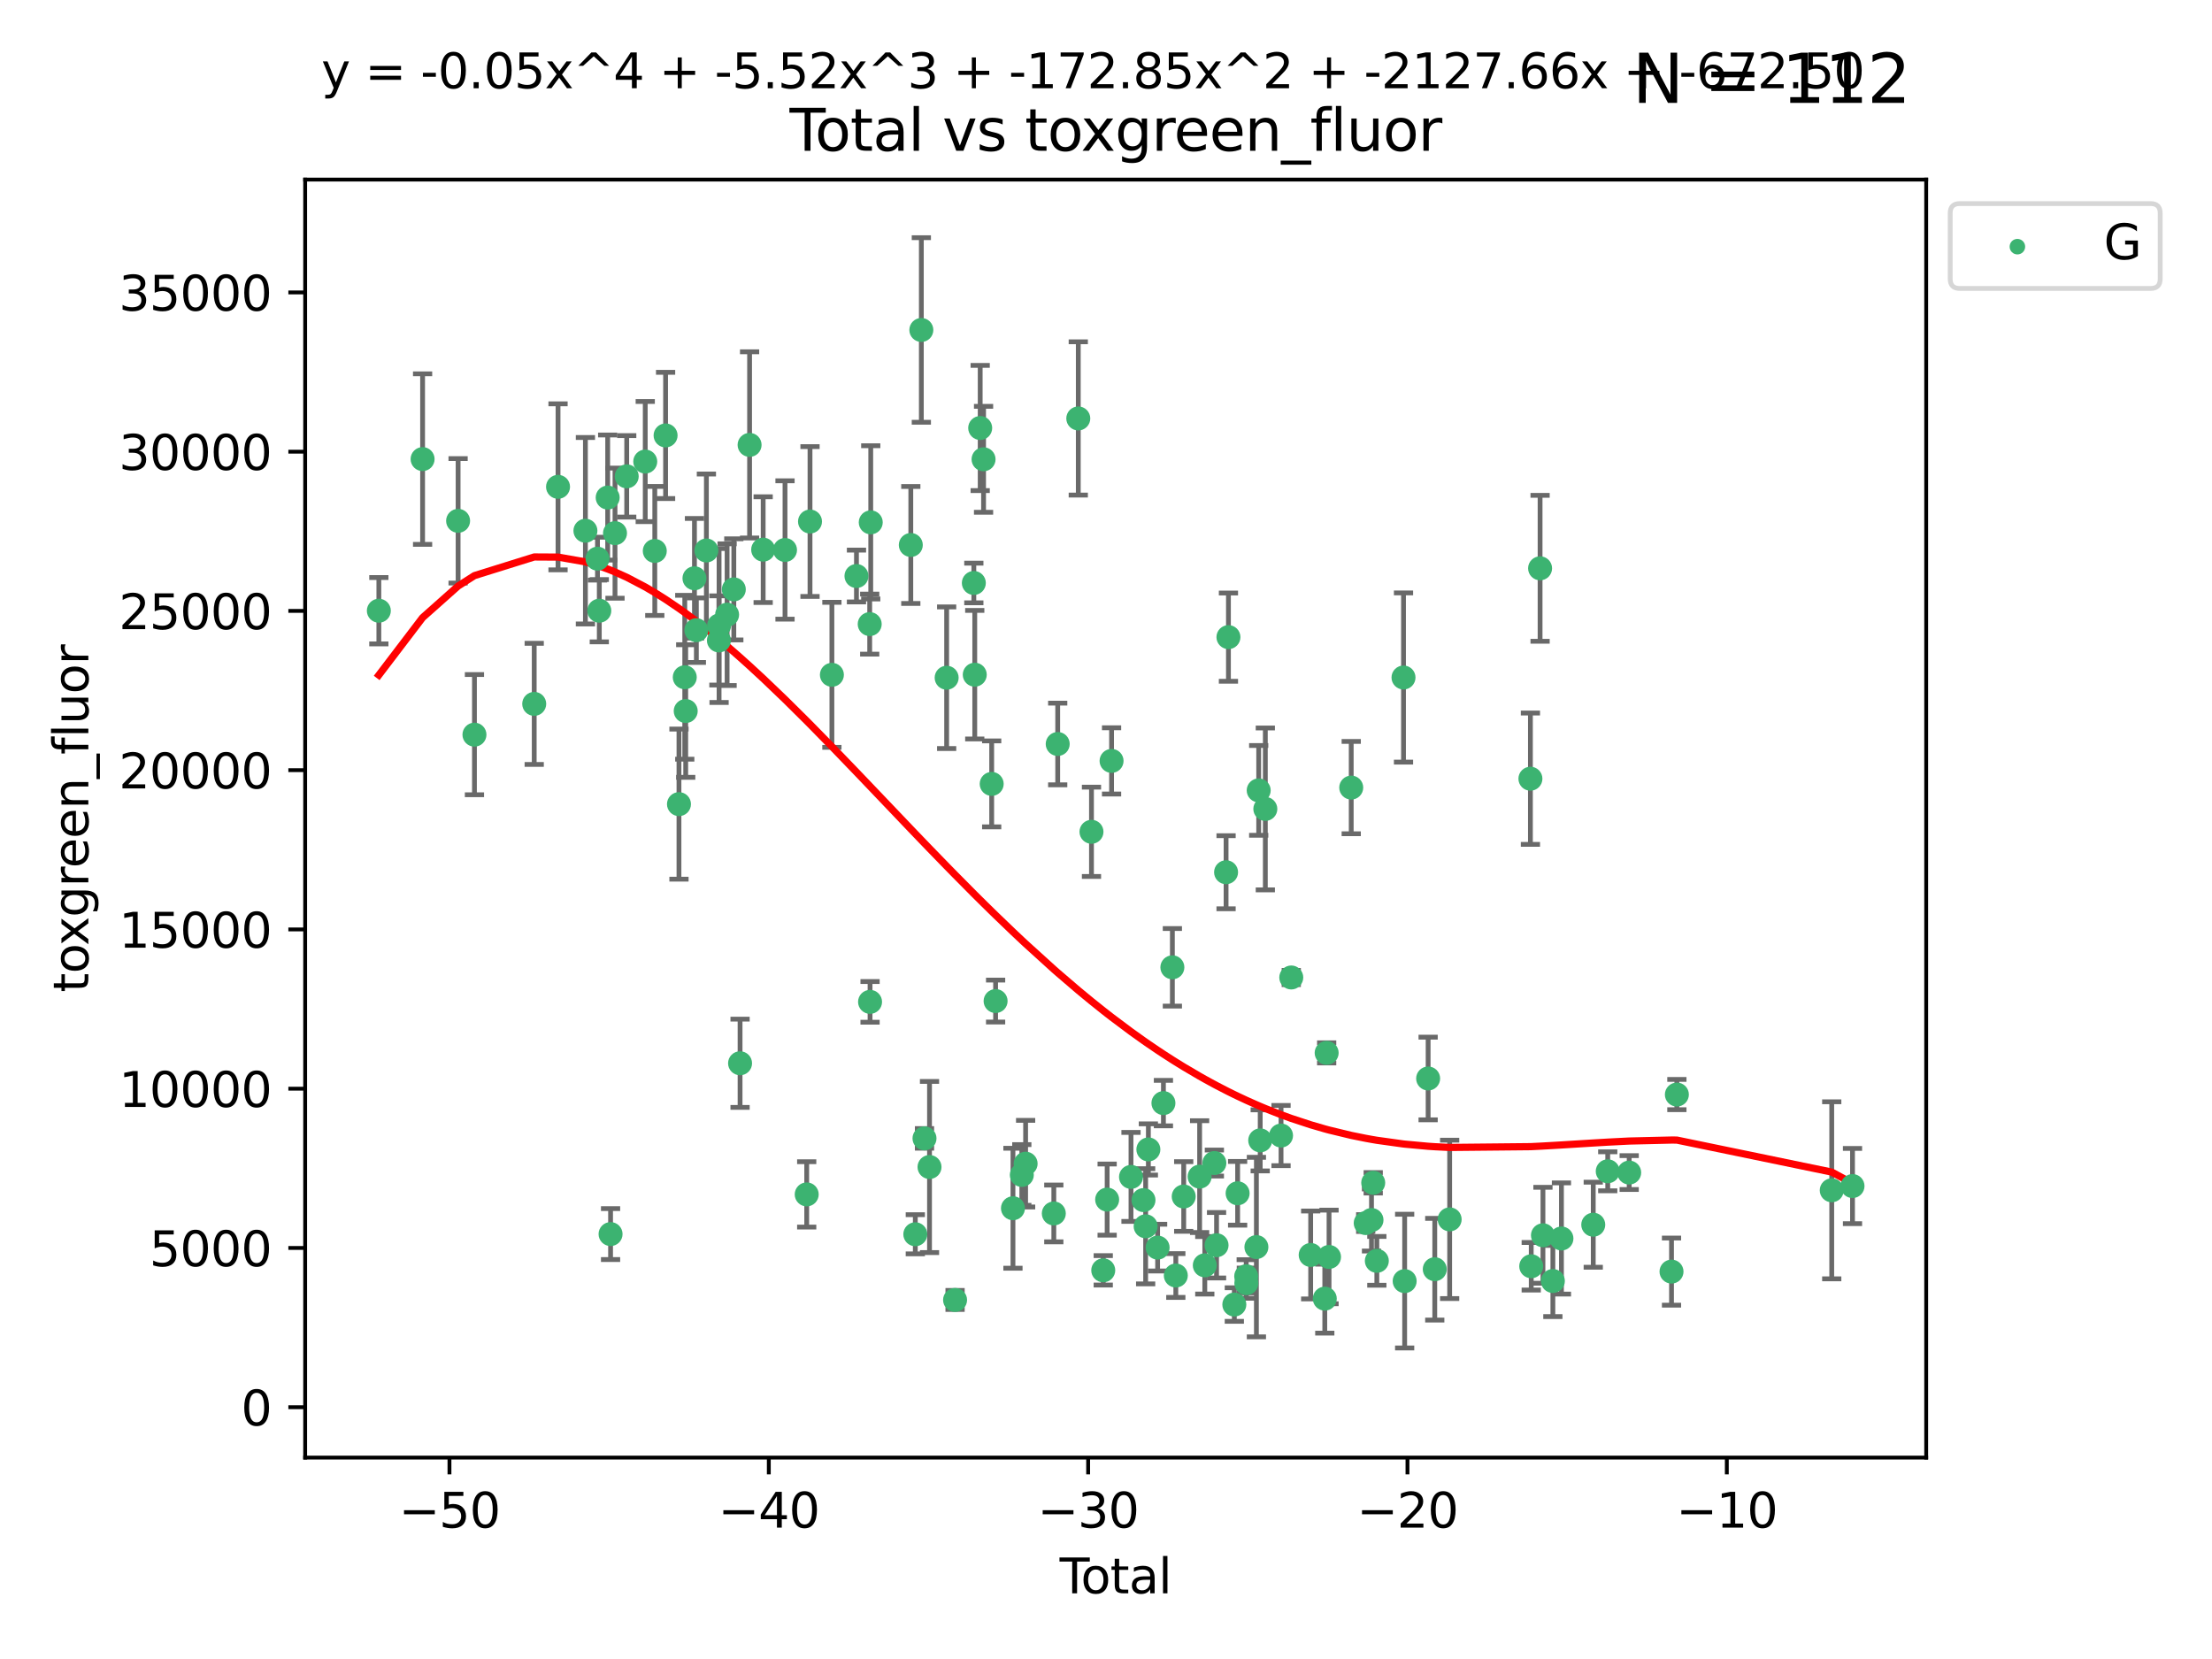 <?xml version="1.0" encoding="utf-8" standalone="no"?>
<!DOCTYPE svg PUBLIC "-//W3C//DTD SVG 1.1//EN"
  "http://www.w3.org/Graphics/SVG/1.1/DTD/svg11.dtd">
<svg xmlns:xlink="http://www.w3.org/1999/xlink" width="460.8pt" height="345.6pt" viewBox="0 0 460.8 345.6" xmlns="http://www.w3.org/2000/svg" version="1.1">
 <defs>
  <style type="text/css">*{stroke-linejoin: round; stroke-linecap: butt}</style>
 </defs>
 <g id="figure_1">
  <g id="patch_1">
   <path d="M 0 345.6 
L 460.8 345.6 
L 460.8 0 
L 0 0 
z
" style="fill: #ffffff"/>
  </g>
  <g id="axes_1">
   <g id="patch_2">
    <path d="M 63.571 303.64 
L 401.26 303.64 
L 401.26 37.411 
L 63.571 37.411 
z
" style="fill: #ffffff"/>
   </g>
   <g id="PathCollection_1">
    <defs>
     <path id="mc0291bb7f3" d="M 0 1.118 
C 0.297 1.118 0.581 1 0.791 0.791 
C 1 0.581 1.118 0.297 1.118 0 
C 1.118 -0.297 1 -0.581 0.791 -0.791 
C 0.581 -1 0.297 -1.118 0 -1.118 
C -0.297 -1.118 -0.581 -1 -0.791 -0.791 
C -1 -0.581 -1.118 -0.297 -1.118 0 
C -1.118 0.297 -1 0.581 -0.791 0.791 
C -0.581 1 -0.297 1.118 0 1.118 
z
" style="stroke: #3cb371"/>
    </defs>
    <g clip-path="url(#pa7bd22ecbb)">
     <use xlink:href="#mc0291bb7f3" x="78.921" y="127.224" style="fill: #3cb371; stroke: #3cb371"/>
     <use xlink:href="#mc0291bb7f3" x="88.034" y="95.637" style="fill: #3cb371; stroke: #3cb371"/>
     <use xlink:href="#mc0291bb7f3" x="95.431" y="108.499" style="fill: #3cb371; stroke: #3cb371"/>
     <use xlink:href="#mc0291bb7f3" x="98.837" y="153.043" style="fill: #3cb371; stroke: #3cb371"/>
     <use xlink:href="#mc0291bb7f3" x="111.287" y="146.631" style="fill: #3cb371; stroke: #3cb371"/>
     <use xlink:href="#mc0291bb7f3" x="116.249" y="101.416" style="fill: #3cb371; stroke: #3cb371"/>
     <use xlink:href="#mc0291bb7f3" x="121.953" y="110.56" style="fill: #3cb371; stroke: #3cb371"/>
     <use xlink:href="#mc0291bb7f3" x="124.469" y="116.379" style="fill: #3cb371; stroke: #3cb371"/>
     <use xlink:href="#mc0291bb7f3" x="124.844" y="127.223" style="fill: #3cb371; stroke: #3cb371"/>
     <use xlink:href="#mc0291bb7f3" x="126.591" y="103.651" style="fill: #3cb371; stroke: #3cb371"/>
     <use xlink:href="#mc0291bb7f3" x="127.192" y="257.081" style="fill: #3cb371; stroke: #3cb371"/>
     <use xlink:href="#mc0291bb7f3" x="128.117" y="111.066" style="fill: #3cb371; stroke: #3cb371"/>
     <use xlink:href="#mc0291bb7f3" x="130.556" y="99.231" style="fill: #3cb371; stroke: #3cb371"/>
     <use xlink:href="#mc0291bb7f3" x="134.417" y="96.151" style="fill: #3cb371; stroke: #3cb371"/>
     <use xlink:href="#mc0291bb7f3" x="136.403" y="114.772" style="fill: #3cb371; stroke: #3cb371"/>
     <use xlink:href="#mc0291bb7f3" x="138.654" y="90.709" style="fill: #3cb371; stroke: #3cb371"/>
     <use xlink:href="#mc0291bb7f3" x="141.442" y="167.515" style="fill: #3cb371; stroke: #3cb371"/>
     <use xlink:href="#mc0291bb7f3" x="142.649" y="141.086" style="fill: #3cb371; stroke: #3cb371"/>
     <use xlink:href="#mc0291bb7f3" x="142.847" y="148.119" style="fill: #3cb371; stroke: #3cb371"/>
     <use xlink:href="#mc0291bb7f3" x="144.67" y="120.466" style="fill: #3cb371; stroke: #3cb371"/>
     <use xlink:href="#mc0291bb7f3" x="145.066" y="131.278" style="fill: #3cb371; stroke: #3cb371"/>
     <use xlink:href="#mc0291bb7f3" x="147.155" y="114.676" style="fill: #3cb371; stroke: #3cb371"/>
     <use xlink:href="#mc0291bb7f3" x="149.762" y="133.416" style="fill: #3cb371; stroke: #3cb371"/>
     <use xlink:href="#mc0291bb7f3" x="149.798" y="130.305" style="fill: #3cb371; stroke: #3cb371"/>
     <use xlink:href="#mc0291bb7f3" x="151.469" y="128.049" style="fill: #3cb371; stroke: #3cb371"/>
     <use xlink:href="#mc0291bb7f3" x="152.868" y="122.778" style="fill: #3cb371; stroke: #3cb371"/>
     <use xlink:href="#mc0291bb7f3" x="154.169" y="221.497" style="fill: #3cb371; stroke: #3cb371"/>
     <use xlink:href="#mc0291bb7f3" x="156.153" y="92.679" style="fill: #3cb371; stroke: #3cb371"/>
     <use xlink:href="#mc0291bb7f3" x="158.981" y="114.501" style="fill: #3cb371; stroke: #3cb371"/>
     <use xlink:href="#mc0291bb7f3" x="163.533" y="114.572" style="fill: #3cb371; stroke: #3cb371"/>
     <use xlink:href="#mc0291bb7f3" x="168.052" y="248.814" style="fill: #3cb371; stroke: #3cb371"/>
     <use xlink:href="#mc0291bb7f3" x="168.74" y="108.643" style="fill: #3cb371; stroke: #3cb371"/>
     <use xlink:href="#mc0291bb7f3" x="173.299" y="140.577" style="fill: #3cb371; stroke: #3cb371"/>
     <use xlink:href="#mc0291bb7f3" x="178.418" y="119.996" style="fill: #3cb371; stroke: #3cb371"/>
     <use xlink:href="#mc0291bb7f3" x="181.175" y="130.011" style="fill: #3cb371; stroke: #3cb371"/>
     <use xlink:href="#mc0291bb7f3" x="181.248" y="208.709" style="fill: #3cb371; stroke: #3cb371"/>
     <use xlink:href="#mc0291bb7f3" x="181.392" y="108.816" style="fill: #3cb371; stroke: #3cb371"/>
     <use xlink:href="#mc0291bb7f3" x="189.737" y="113.53" style="fill: #3cb371; stroke: #3cb371"/>
     <use xlink:href="#mc0291bb7f3" x="190.676" y="257.119" style="fill: #3cb371; stroke: #3cb371"/>
     <use xlink:href="#mc0291bb7f3" x="191.932" y="68.738" style="fill: #3cb371; stroke: #3cb371"/>
     <use xlink:href="#mc0291bb7f3" x="192.59" y="237.144" style="fill: #3cb371; stroke: #3cb371"/>
     <use xlink:href="#mc0291bb7f3" x="193.635" y="243.111" style="fill: #3cb371; stroke: #3cb371"/>
     <use xlink:href="#mc0291bb7f3" x="197.204" y="141.182" style="fill: #3cb371; stroke: #3cb371"/>
     <use xlink:href="#mc0291bb7f3" x="198.959" y="270.804" style="fill: #3cb371; stroke: #3cb371"/>
     <use xlink:href="#mc0291bb7f3" x="202.868" y="121.444" style="fill: #3cb371; stroke: #3cb371"/>
     <use xlink:href="#mc0291bb7f3" x="203.06" y="140.551" style="fill: #3cb371; stroke: #3cb371"/>
     <use xlink:href="#mc0291bb7f3" x="204.192" y="89.16" style="fill: #3cb371; stroke: #3cb371"/>
     <use xlink:href="#mc0291bb7f3" x="204.894" y="95.677" style="fill: #3cb371; stroke: #3cb371"/>
     <use xlink:href="#mc0291bb7f3" x="206.587" y="163.301" style="fill: #3cb371; stroke: #3cb371"/>
     <use xlink:href="#mc0291bb7f3" x="207.402" y="208.537" style="fill: #3cb371; stroke: #3cb371"/>
     <use xlink:href="#mc0291bb7f3" x="211.018" y="251.698" style="fill: #3cb371; stroke: #3cb371"/>
     <use xlink:href="#mc0291bb7f3" x="212.862" y="244.764" style="fill: #3cb371; stroke: #3cb371"/>
     <use xlink:href="#mc0291bb7f3" x="213.656" y="242.415" style="fill: #3cb371; stroke: #3cb371"/>
     <use xlink:href="#mc0291bb7f3" x="219.528" y="252.784" style="fill: #3cb371; stroke: #3cb371"/>
     <use xlink:href="#mc0291bb7f3" x="220.34" y="154.985" style="fill: #3cb371; stroke: #3cb371"/>
     <use xlink:href="#mc0291bb7f3" x="224.627" y="87.17" style="fill: #3cb371; stroke: #3cb371"/>
     <use xlink:href="#mc0291bb7f3" x="227.375" y="173.279" style="fill: #3cb371; stroke: #3cb371"/>
     <use xlink:href="#mc0291bb7f3" x="229.827" y="264.631" style="fill: #3cb371; stroke: #3cb371"/>
     <use xlink:href="#mc0291bb7f3" x="230.639" y="249.894" style="fill: #3cb371; stroke: #3cb371"/>
     <use xlink:href="#mc0291bb7f3" x="231.56" y="158.51" style="fill: #3cb371; stroke: #3cb371"/>
     <use xlink:href="#mc0291bb7f3" x="235.608" y="245.173" style="fill: #3cb371; stroke: #3cb371"/>
     <use xlink:href="#mc0291bb7f3" x="238.211" y="250.002" style="fill: #3cb371; stroke: #3cb371"/>
     <use xlink:href="#mc0291bb7f3" x="238.66" y="255.456" style="fill: #3cb371; stroke: #3cb371"/>
     <use xlink:href="#mc0291bb7f3" x="239.227" y="239.45" style="fill: #3cb371; stroke: #3cb371"/>
     <use xlink:href="#mc0291bb7f3" x="241.154" y="259.899" style="fill: #3cb371; stroke: #3cb371"/>
     <use xlink:href="#mc0291bb7f3" x="242.364" y="229.795" style="fill: #3cb371; stroke: #3cb371"/>
     <use xlink:href="#mc0291bb7f3" x="244.227" y="201.508" style="fill: #3cb371; stroke: #3cb371"/>
     <use xlink:href="#mc0291bb7f3" x="244.944" y="265.712" style="fill: #3cb371; stroke: #3cb371"/>
     <use xlink:href="#mc0291bb7f3" x="246.589" y="249.251" style="fill: #3cb371; stroke: #3cb371"/>
     <use xlink:href="#mc0291bb7f3" x="249.904" y="245.112" style="fill: #3cb371; stroke: #3cb371"/>
     <use xlink:href="#mc0291bb7f3" x="250.982" y="263.589" style="fill: #3cb371; stroke: #3cb371"/>
     <use xlink:href="#mc0291bb7f3" x="252.976" y="242.282" style="fill: #3cb371; stroke: #3cb371"/>
     <use xlink:href="#mc0291bb7f3" x="253.43" y="259.408" style="fill: #3cb371; stroke: #3cb371"/>
     <use xlink:href="#mc0291bb7f3" x="255.414" y="181.701" style="fill: #3cb371; stroke: #3cb371"/>
     <use xlink:href="#mc0291bb7f3" x="255.907" y="132.725" style="fill: #3cb371; stroke: #3cb371"/>
     <use xlink:href="#mc0291bb7f3" x="257.133" y="271.761" style="fill: #3cb371; stroke: #3cb371"/>
     <use xlink:href="#mc0291bb7f3" x="257.82" y="248.585" style="fill: #3cb371; stroke: #3cb371"/>
     <use xlink:href="#mc0291bb7f3" x="259.608" y="265.869" style="fill: #3cb371; stroke: #3cb371"/>
     <use xlink:href="#mc0291bb7f3" x="259.636" y="267.31" style="fill: #3cb371; stroke: #3cb371"/>
     <use xlink:href="#mc0291bb7f3" x="261.731" y="259.79" style="fill: #3cb371; stroke: #3cb371"/>
     <use xlink:href="#mc0291bb7f3" x="262.21" y="164.653" style="fill: #3cb371; stroke: #3cb371"/>
     <use xlink:href="#mc0291bb7f3" x="262.525" y="237.561" style="fill: #3cb371; stroke: #3cb371"/>
     <use xlink:href="#mc0291bb7f3" x="263.591" y="168.516" style="fill: #3cb371; stroke: #3cb371"/>
     <use xlink:href="#mc0291bb7f3" x="266.864" y="236.554" style="fill: #3cb371; stroke: #3cb371"/>
     <use xlink:href="#mc0291bb7f3" x="268.995" y="203.626" style="fill: #3cb371; stroke: #3cb371"/>
     <use xlink:href="#mc0291bb7f3" x="273.038" y="261.432" style="fill: #3cb371; stroke: #3cb371"/>
     <use xlink:href="#mc0291bb7f3" x="275.977" y="270.531" style="fill: #3cb371; stroke: #3cb371"/>
     <use xlink:href="#mc0291bb7f3" x="276.367" y="219.335" style="fill: #3cb371; stroke: #3cb371"/>
     <use xlink:href="#mc0291bb7f3" x="276.862" y="261.845" style="fill: #3cb371; stroke: #3cb371"/>
     <use xlink:href="#mc0291bb7f3" x="281.485" y="164.069" style="fill: #3cb371; stroke: #3cb371"/>
     <use xlink:href="#mc0291bb7f3" x="284.501" y="254.788" style="fill: #3cb371; stroke: #3cb371"/>
     <use xlink:href="#mc0291bb7f3" x="285.709" y="254.147" style="fill: #3cb371; stroke: #3cb371"/>
     <use xlink:href="#mc0291bb7f3" x="286.066" y="246.394" style="fill: #3cb371; stroke: #3cb371"/>
     <use xlink:href="#mc0291bb7f3" x="286.819" y="262.658" style="fill: #3cb371; stroke: #3cb371"/>
     <use xlink:href="#mc0291bb7f3" x="292.376" y="141.136" style="fill: #3cb371; stroke: #3cb371"/>
     <use xlink:href="#mc0291bb7f3" x="292.616" y="266.876" style="fill: #3cb371; stroke: #3cb371"/>
     <use xlink:href="#mc0291bb7f3" x="297.507" y="224.67" style="fill: #3cb371; stroke: #3cb371"/>
     <use xlink:href="#mc0291bb7f3" x="298.888" y="264.4" style="fill: #3cb371; stroke: #3cb371"/>
     <use xlink:href="#mc0291bb7f3" x="301.99" y="254.019" style="fill: #3cb371; stroke: #3cb371"/>
     <use xlink:href="#mc0291bb7f3" x="318.814" y="162.218" style="fill: #3cb371; stroke: #3cb371"/>
     <use xlink:href="#mc0291bb7f3" x="318.983" y="263.786" style="fill: #3cb371; stroke: #3cb371"/>
     <use xlink:href="#mc0291bb7f3" x="320.828" y="118.39" style="fill: #3cb371; stroke: #3cb371"/>
     <use xlink:href="#mc0291bb7f3" x="321.424" y="257.33" style="fill: #3cb371; stroke: #3cb371"/>
     <use xlink:href="#mc0291bb7f3" x="323.49" y="266.853" style="fill: #3cb371; stroke: #3cb371"/>
     <use xlink:href="#mc0291bb7f3" x="325.277" y="257.999" style="fill: #3cb371; stroke: #3cb371"/>
     <use xlink:href="#mc0291bb7f3" x="331.904" y="255.13" style="fill: #3cb371; stroke: #3cb371"/>
     <use xlink:href="#mc0291bb7f3" x="334.921" y="244.002" style="fill: #3cb371; stroke: #3cb371"/>
     <use xlink:href="#mc0291bb7f3" x="339.39" y="244.268" style="fill: #3cb371; stroke: #3cb371"/>
     <use xlink:href="#mc0291bb7f3" x="348.207" y="264.896" style="fill: #3cb371; stroke: #3cb371"/>
     <use xlink:href="#mc0291bb7f3" x="349.323" y="228.016" style="fill: #3cb371; stroke: #3cb371"/>
     <use xlink:href="#mc0291bb7f3" x="381.585" y="247.962" style="fill: #3cb371; stroke: #3cb371"/>
     <use xlink:href="#mc0291bb7f3" x="385.911" y="247.078" style="fill: #3cb371; stroke: #3cb371"/>
    </g>
   </g>
   <g id="matplotlib.axis_1">
    <g id="xtick_1">
     <g id="line2d_1">
      <defs>
       <path id="m842a52867b" d="M 0 0 
L 0 3.5 
" style="stroke: #000000; stroke-width: 0.8"/>
      </defs>
      <g>
       <use xlink:href="#m842a52867b" x="93.632" y="303.64" style="stroke: #000000; stroke-width: 0.8"/>
      </g>
     </g>
     <g id="text_1">
      <!-- −50 -->
      <g transform="translate(83.08 318.238)scale(0.1 -0.1)">
       <defs>
        <path id="DejaVuSans-2212" d="M 678 2272 
L 4684 2272 
L 4684 1741 
L 678 1741 
L 678 2272 
z
" transform="scale(0.016)"/>
        <path id="DejaVuSans-35" d="M 691 4666 
L 3169 4666 
L 3169 4134 
L 1269 4134 
L 1269 2991 
Q 1406 3038 1543 3061 
Q 1681 3084 1819 3084 
Q 2600 3084 3056 2656 
Q 3513 2228 3513 1497 
Q 3513 744 3044 326 
Q 2575 -91 1722 -91 
Q 1428 -91 1123 -41 
Q 819 9 494 109 
L 494 744 
Q 775 591 1075 516 
Q 1375 441 1709 441 
Q 2250 441 2565 725 
Q 2881 1009 2881 1497 
Q 2881 1984 2565 2268 
Q 2250 2553 1709 2553 
Q 1456 2553 1204 2497 
Q 953 2441 691 2322 
L 691 4666 
z
" transform="scale(0.016)"/>
        <path id="DejaVuSans-30" d="M 2034 4250 
Q 1547 4250 1301 3770 
Q 1056 3291 1056 2328 
Q 1056 1369 1301 889 
Q 1547 409 2034 409 
Q 2525 409 2770 889 
Q 3016 1369 3016 2328 
Q 3016 3291 2770 3770 
Q 2525 4250 2034 4250 
z
M 2034 4750 
Q 2819 4750 3233 4129 
Q 3647 3509 3647 2328 
Q 3647 1150 3233 529 
Q 2819 -91 2034 -91 
Q 1250 -91 836 529 
Q 422 1150 422 2328 
Q 422 3509 836 4129 
Q 1250 4750 2034 4750 
z
" transform="scale(0.016)"/>
       </defs>
       <use xlink:href="#DejaVuSans-2212"/>
       <use xlink:href="#DejaVuSans-35" x="83.789"/>
       <use xlink:href="#DejaVuSans-30" x="147.412"/>
      </g>
     </g>
    </g>
    <g id="xtick_2">
     <g id="line2d_2">
      <g>
       <use xlink:href="#m842a52867b" x="160.156" y="303.64" style="stroke: #000000; stroke-width: 0.8"/>
      </g>
     </g>
     <g id="text_2">
      <!-- −40 -->
      <g transform="translate(149.604 318.238)scale(0.1 -0.1)">
       <defs>
        <path id="DejaVuSans-34" d="M 2419 4116 
L 825 1625 
L 2419 1625 
L 2419 4116 
z
M 2253 4666 
L 3047 4666 
L 3047 1625 
L 3713 1625 
L 3713 1100 
L 3047 1100 
L 3047 0 
L 2419 0 
L 2419 1100 
L 313 1100 
L 313 1709 
L 2253 4666 
z
" transform="scale(0.016)"/>
       </defs>
       <use xlink:href="#DejaVuSans-2212"/>
       <use xlink:href="#DejaVuSans-34" x="83.789"/>
       <use xlink:href="#DejaVuSans-30" x="147.412"/>
      </g>
     </g>
    </g>
    <g id="xtick_3">
     <g id="line2d_3">
      <g>
       <use xlink:href="#m842a52867b" x="226.68" y="303.64" style="stroke: #000000; stroke-width: 0.8"/>
      </g>
     </g>
     <g id="text_3">
      <!-- −30 -->
      <g transform="translate(216.127 318.238)scale(0.1 -0.1)">
       <defs>
        <path id="DejaVuSans-33" d="M 2597 2516 
Q 3050 2419 3304 2112 
Q 3559 1806 3559 1356 
Q 3559 666 3084 287 
Q 2609 -91 1734 -91 
Q 1441 -91 1130 -33 
Q 819 25 488 141 
L 488 750 
Q 750 597 1062 519 
Q 1375 441 1716 441 
Q 2309 441 2620 675 
Q 2931 909 2931 1356 
Q 2931 1769 2642 2001 
Q 2353 2234 1838 2234 
L 1294 2234 
L 1294 2753 
L 1863 2753 
Q 2328 2753 2575 2939 
Q 2822 3125 2822 3475 
Q 2822 3834 2567 4026 
Q 2313 4219 1838 4219 
Q 1578 4219 1281 4162 
Q 984 4106 628 3988 
L 628 4550 
Q 988 4650 1302 4700 
Q 1616 4750 1894 4750 
Q 2613 4750 3031 4423 
Q 3450 4097 3450 3541 
Q 3450 3153 3228 2886 
Q 3006 2619 2597 2516 
z
" transform="scale(0.016)"/>
       </defs>
       <use xlink:href="#DejaVuSans-2212"/>
       <use xlink:href="#DejaVuSans-33" x="83.789"/>
       <use xlink:href="#DejaVuSans-30" x="147.412"/>
      </g>
     </g>
    </g>
    <g id="xtick_4">
     <g id="line2d_4">
      <g>
       <use xlink:href="#m842a52867b" x="293.203" y="303.64" style="stroke: #000000; stroke-width: 0.8"/>
      </g>
     </g>
     <g id="text_4">
      <!-- −20 -->
      <g transform="translate(282.651 318.238)scale(0.1 -0.1)">
       <defs>
        <path id="DejaVuSans-32" d="M 1228 531 
L 3431 531 
L 3431 0 
L 469 0 
L 469 531 
Q 828 903 1448 1529 
Q 2069 2156 2228 2338 
Q 2531 2678 2651 2914 
Q 2772 3150 2772 3378 
Q 2772 3750 2511 3984 
Q 2250 4219 1831 4219 
Q 1534 4219 1204 4116 
Q 875 4013 500 3803 
L 500 4441 
Q 881 4594 1212 4672 
Q 1544 4750 1819 4750 
Q 2544 4750 2975 4387 
Q 3406 4025 3406 3419 
Q 3406 3131 3298 2873 
Q 3191 2616 2906 2266 
Q 2828 2175 2409 1742 
Q 1991 1309 1228 531 
z
" transform="scale(0.016)"/>
       </defs>
       <use xlink:href="#DejaVuSans-2212"/>
       <use xlink:href="#DejaVuSans-32" x="83.789"/>
       <use xlink:href="#DejaVuSans-30" x="147.412"/>
      </g>
     </g>
    </g>
    <g id="xtick_5">
     <g id="line2d_5">
      <g>
       <use xlink:href="#m842a52867b" x="359.727" y="303.64" style="stroke: #000000; stroke-width: 0.8"/>
      </g>
     </g>
     <g id="text_5">
      <!-- −10 -->
      <g transform="translate(349.174 318.238)scale(0.1 -0.1)">
       <defs>
        <path id="DejaVuSans-31" d="M 794 531 
L 1825 531 
L 1825 4091 
L 703 3866 
L 703 4441 
L 1819 4666 
L 2450 4666 
L 2450 531 
L 3481 531 
L 3481 0 
L 794 0 
L 794 531 
z
" transform="scale(0.016)"/>
       </defs>
       <use xlink:href="#DejaVuSans-2212"/>
       <use xlink:href="#DejaVuSans-31" x="83.789"/>
       <use xlink:href="#DejaVuSans-30" x="147.412"/>
      </g>
     </g>
    </g>
    <g id="text_6">
     <!-- Total -->
     <g transform="translate(220.739 331.917)scale(0.1 -0.1)">
      <defs>
       <path id="DejaVuSans-54" d="M -19 4666 
L 3928 4666 
L 3928 4134 
L 2272 4134 
L 2272 0 
L 1638 0 
L 1638 4134 
L -19 4134 
L -19 4666 
z
" transform="scale(0.016)"/>
       <path id="DejaVuSans-6f" d="M 1959 3097 
Q 1497 3097 1228 2736 
Q 959 2375 959 1747 
Q 959 1119 1226 758 
Q 1494 397 1959 397 
Q 2419 397 2687 759 
Q 2956 1122 2956 1747 
Q 2956 2369 2687 2733 
Q 2419 3097 1959 3097 
z
M 1959 3584 
Q 2709 3584 3137 3096 
Q 3566 2609 3566 1747 
Q 3566 888 3137 398 
Q 2709 -91 1959 -91 
Q 1206 -91 779 398 
Q 353 888 353 1747 
Q 353 2609 779 3096 
Q 1206 3584 1959 3584 
z
" transform="scale(0.016)"/>
       <path id="DejaVuSans-74" d="M 1172 4494 
L 1172 3500 
L 2356 3500 
L 2356 3053 
L 1172 3053 
L 1172 1153 
Q 1172 725 1289 603 
Q 1406 481 1766 481 
L 2356 481 
L 2356 0 
L 1766 0 
Q 1100 0 847 248 
Q 594 497 594 1153 
L 594 3053 
L 172 3053 
L 172 3500 
L 594 3500 
L 594 4494 
L 1172 4494 
z
" transform="scale(0.016)"/>
       <path id="DejaVuSans-61" d="M 2194 1759 
Q 1497 1759 1228 1600 
Q 959 1441 959 1056 
Q 959 750 1161 570 
Q 1363 391 1709 391 
Q 2188 391 2477 730 
Q 2766 1069 2766 1631 
L 2766 1759 
L 2194 1759 
z
M 3341 1997 
L 3341 0 
L 2766 0 
L 2766 531 
Q 2569 213 2275 61 
Q 1981 -91 1556 -91 
Q 1019 -91 701 211 
Q 384 513 384 1019 
Q 384 1609 779 1909 
Q 1175 2209 1959 2209 
L 2766 2209 
L 2766 2266 
Q 2766 2663 2505 2880 
Q 2244 3097 1772 3097 
Q 1472 3097 1187 3025 
Q 903 2953 641 2809 
L 641 3341 
Q 956 3463 1253 3523 
Q 1550 3584 1831 3584 
Q 2591 3584 2966 3190 
Q 3341 2797 3341 1997 
z
" transform="scale(0.016)"/>
       <path id="DejaVuSans-6c" d="M 603 4863 
L 1178 4863 
L 1178 0 
L 603 0 
L 603 4863 
z
" transform="scale(0.016)"/>
      </defs>
      <use xlink:href="#DejaVuSans-54"/>
      <use xlink:href="#DejaVuSans-6f" x="44.084"/>
      <use xlink:href="#DejaVuSans-74" x="105.266"/>
      <use xlink:href="#DejaVuSans-61" x="144.475"/>
      <use xlink:href="#DejaVuSans-6c" x="205.754"/>
     </g>
    </g>
   </g>
   <g id="matplotlib.axis_2">
    <g id="ytick_1">
     <g id="line2d_6">
      <defs>
       <path id="m231bbf899d" d="M 0 0 
L -3.5 0 
" style="stroke: #000000; stroke-width: 0.8"/>
      </defs>
      <g>
       <use xlink:href="#m231bbf899d" x="63.571" y="293.15" style="stroke: #000000; stroke-width: 0.8"/>
      </g>
     </g>
     <g id="text_7">
      <!-- 0 -->
      <g transform="translate(50.209 296.949)scale(0.1 -0.1)">
       <use xlink:href="#DejaVuSans-30"/>
      </g>
     </g>
    </g>
    <g id="ytick_2">
     <g id="line2d_7">
      <g>
       <use xlink:href="#m231bbf899d" x="63.571" y="259.973" style="stroke: #000000; stroke-width: 0.8"/>
      </g>
     </g>
     <g id="text_8">
      <!-- 5000 -->
      <g transform="translate(31.121 263.773)scale(0.1 -0.1)">
       <use xlink:href="#DejaVuSans-35"/>
       <use xlink:href="#DejaVuSans-30" x="63.623"/>
       <use xlink:href="#DejaVuSans-30" x="127.246"/>
       <use xlink:href="#DejaVuSans-30" x="190.869"/>
      </g>
     </g>
    </g>
    <g id="ytick_3">
     <g id="line2d_8">
      <g>
       <use xlink:href="#m231bbf899d" x="63.571" y="226.797" style="stroke: #000000; stroke-width: 0.8"/>
      </g>
     </g>
     <g id="text_9">
      <!-- 10000 -->
      <g transform="translate(24.759 230.596)scale(0.1 -0.1)">
       <use xlink:href="#DejaVuSans-31"/>
       <use xlink:href="#DejaVuSans-30" x="63.623"/>
       <use xlink:href="#DejaVuSans-30" x="127.246"/>
       <use xlink:href="#DejaVuSans-30" x="190.869"/>
       <use xlink:href="#DejaVuSans-30" x="254.492"/>
      </g>
     </g>
    </g>
    <g id="ytick_4">
     <g id="line2d_9">
      <g>
       <use xlink:href="#m231bbf899d" x="63.571" y="193.62" style="stroke: #000000; stroke-width: 0.8"/>
      </g>
     </g>
     <g id="text_10">
      <!-- 15000 -->
      <g transform="translate(24.759 197.419)scale(0.1 -0.1)">
       <use xlink:href="#DejaVuSans-31"/>
       <use xlink:href="#DejaVuSans-35" x="63.623"/>
       <use xlink:href="#DejaVuSans-30" x="127.246"/>
       <use xlink:href="#DejaVuSans-30" x="190.869"/>
       <use xlink:href="#DejaVuSans-30" x="254.492"/>
      </g>
     </g>
    </g>
    <g id="ytick_5">
     <g id="line2d_10">
      <g>
       <use xlink:href="#m231bbf899d" x="63.571" y="160.443" style="stroke: #000000; stroke-width: 0.8"/>
      </g>
     </g>
     <g id="text_11">
      <!-- 20000 -->
      <g transform="translate(24.759 164.242)scale(0.1 -0.1)">
       <use xlink:href="#DejaVuSans-32"/>
       <use xlink:href="#DejaVuSans-30" x="63.623"/>
       <use xlink:href="#DejaVuSans-30" x="127.246"/>
       <use xlink:href="#DejaVuSans-30" x="190.869"/>
       <use xlink:href="#DejaVuSans-30" x="254.492"/>
      </g>
     </g>
    </g>
    <g id="ytick_6">
     <g id="line2d_11">
      <g>
       <use xlink:href="#m231bbf899d" x="63.571" y="127.266" style="stroke: #000000; stroke-width: 0.8"/>
      </g>
     </g>
     <g id="text_12">
      <!-- 25000 -->
      <g transform="translate(24.759 131.066)scale(0.1 -0.1)">
       <use xlink:href="#DejaVuSans-32"/>
       <use xlink:href="#DejaVuSans-35" x="63.623"/>
       <use xlink:href="#DejaVuSans-30" x="127.246"/>
       <use xlink:href="#DejaVuSans-30" x="190.869"/>
       <use xlink:href="#DejaVuSans-30" x="254.492"/>
      </g>
     </g>
    </g>
    <g id="ytick_7">
     <g id="line2d_12">
      <g>
       <use xlink:href="#m231bbf899d" x="63.571" y="94.09" style="stroke: #000000; stroke-width: 0.8"/>
      </g>
     </g>
     <g id="text_13">
      <!-- 30000 -->
      <g transform="translate(24.759 97.889)scale(0.1 -0.1)">
       <use xlink:href="#DejaVuSans-33"/>
       <use xlink:href="#DejaVuSans-30" x="63.623"/>
       <use xlink:href="#DejaVuSans-30" x="127.246"/>
       <use xlink:href="#DejaVuSans-30" x="190.869"/>
       <use xlink:href="#DejaVuSans-30" x="254.492"/>
      </g>
     </g>
    </g>
    <g id="ytick_8">
     <g id="line2d_13">
      <g>
       <use xlink:href="#m231bbf899d" x="63.571" y="60.913" style="stroke: #000000; stroke-width: 0.8"/>
      </g>
     </g>
     <g id="text_14">
      <!-- 35000 -->
      <g transform="translate(24.759 64.712)scale(0.1 -0.1)">
       <use xlink:href="#DejaVuSans-33"/>
       <use xlink:href="#DejaVuSans-35" x="63.623"/>
       <use xlink:href="#DejaVuSans-30" x="127.246"/>
       <use xlink:href="#DejaVuSans-30" x="190.869"/>
       <use xlink:href="#DejaVuSans-30" x="254.492"/>
      </g>
     </g>
    </g>
    <g id="text_15">
     <!-- toxgreen_fluor -->
     <g transform="translate(18.401 206.72)rotate(-90)scale(0.1 -0.1)">
      <defs>
       <path id="DejaVuSans-78" d="M 3513 3500 
L 2247 1797 
L 3578 0 
L 2900 0 
L 1881 1375 
L 863 0 
L 184 0 
L 1544 1831 
L 300 3500 
L 978 3500 
L 1906 2253 
L 2834 3500 
L 3513 3500 
z
" transform="scale(0.016)"/>
       <path id="DejaVuSans-67" d="M 2906 1791 
Q 2906 2416 2648 2759 
Q 2391 3103 1925 3103 
Q 1463 3103 1205 2759 
Q 947 2416 947 1791 
Q 947 1169 1205 825 
Q 1463 481 1925 481 
Q 2391 481 2648 825 
Q 2906 1169 2906 1791 
z
M 3481 434 
Q 3481 -459 3084 -895 
Q 2688 -1331 1869 -1331 
Q 1566 -1331 1297 -1286 
Q 1028 -1241 775 -1147 
L 775 -588 
Q 1028 -725 1275 -790 
Q 1522 -856 1778 -856 
Q 2344 -856 2625 -561 
Q 2906 -266 2906 331 
L 2906 616 
Q 2728 306 2450 153 
Q 2172 0 1784 0 
Q 1141 0 747 490 
Q 353 981 353 1791 
Q 353 2603 747 3093 
Q 1141 3584 1784 3584 
Q 2172 3584 2450 3431 
Q 2728 3278 2906 2969 
L 2906 3500 
L 3481 3500 
L 3481 434 
z
" transform="scale(0.016)"/>
       <path id="DejaVuSans-72" d="M 2631 2963 
Q 2534 3019 2420 3045 
Q 2306 3072 2169 3072 
Q 1681 3072 1420 2755 
Q 1159 2438 1159 1844 
L 1159 0 
L 581 0 
L 581 3500 
L 1159 3500 
L 1159 2956 
Q 1341 3275 1631 3429 
Q 1922 3584 2338 3584 
Q 2397 3584 2469 3576 
Q 2541 3569 2628 3553 
L 2631 2963 
z
" transform="scale(0.016)"/>
       <path id="DejaVuSans-65" d="M 3597 1894 
L 3597 1613 
L 953 1613 
Q 991 1019 1311 708 
Q 1631 397 2203 397 
Q 2534 397 2845 478 
Q 3156 559 3463 722 
L 3463 178 
Q 3153 47 2828 -22 
Q 2503 -91 2169 -91 
Q 1331 -91 842 396 
Q 353 884 353 1716 
Q 353 2575 817 3079 
Q 1281 3584 2069 3584 
Q 2775 3584 3186 3129 
Q 3597 2675 3597 1894 
z
M 3022 2063 
Q 3016 2534 2758 2815 
Q 2500 3097 2075 3097 
Q 1594 3097 1305 2825 
Q 1016 2553 972 2059 
L 3022 2063 
z
" transform="scale(0.016)"/>
       <path id="DejaVuSans-6e" d="M 3513 2113 
L 3513 0 
L 2938 0 
L 2938 2094 
Q 2938 2591 2744 2837 
Q 2550 3084 2163 3084 
Q 1697 3084 1428 2787 
Q 1159 2491 1159 1978 
L 1159 0 
L 581 0 
L 581 3500 
L 1159 3500 
L 1159 2956 
Q 1366 3272 1645 3428 
Q 1925 3584 2291 3584 
Q 2894 3584 3203 3211 
Q 3513 2838 3513 2113 
z
" transform="scale(0.016)"/>
       <path id="DejaVuSans-5f" d="M 3263 -1063 
L 3263 -1509 
L -63 -1509 
L -63 -1063 
L 3263 -1063 
z
" transform="scale(0.016)"/>
       <path id="DejaVuSans-66" d="M 2375 4863 
L 2375 4384 
L 1825 4384 
Q 1516 4384 1395 4259 
Q 1275 4134 1275 3809 
L 1275 3500 
L 2222 3500 
L 2222 3053 
L 1275 3053 
L 1275 0 
L 697 0 
L 697 3053 
L 147 3053 
L 147 3500 
L 697 3500 
L 697 3744 
Q 697 4328 969 4595 
Q 1241 4863 1831 4863 
L 2375 4863 
z
" transform="scale(0.016)"/>
       <path id="DejaVuSans-75" d="M 544 1381 
L 544 3500 
L 1119 3500 
L 1119 1403 
Q 1119 906 1312 657 
Q 1506 409 1894 409 
Q 2359 409 2629 706 
Q 2900 1003 2900 1516 
L 2900 3500 
L 3475 3500 
L 3475 0 
L 2900 0 
L 2900 538 
Q 2691 219 2414 64 
Q 2138 -91 1772 -91 
Q 1169 -91 856 284 
Q 544 659 544 1381 
z
M 1991 3584 
L 1991 3584 
z
" transform="scale(0.016)"/>
      </defs>
      <use xlink:href="#DejaVuSans-74"/>
      <use xlink:href="#DejaVuSans-6f" x="39.209"/>
      <use xlink:href="#DejaVuSans-78" x="97.266"/>
      <use xlink:href="#DejaVuSans-67" x="156.445"/>
      <use xlink:href="#DejaVuSans-72" x="219.922"/>
      <use xlink:href="#DejaVuSans-65" x="258.785"/>
      <use xlink:href="#DejaVuSans-65" x="320.309"/>
      <use xlink:href="#DejaVuSans-6e" x="381.832"/>
      <use xlink:href="#DejaVuSans-5f" x="445.211"/>
      <use xlink:href="#DejaVuSans-66" x="495.211"/>
      <use xlink:href="#DejaVuSans-6c" x="530.416"/>
      <use xlink:href="#DejaVuSans-75" x="558.199"/>
      <use xlink:href="#DejaVuSans-6f" x="621.578"/>
      <use xlink:href="#DejaVuSans-72" x="682.76"/>
     </g>
    </g>
   </g>
   <g id="LineCollection_1">
    <path d="M 78.921 134.134 
L 78.921 120.313 
" clip-path="url(#pa7bd22ecbb)" style="fill: none; stroke: #696969"/>
    <path d="M 88.034 113.399 
L 88.034 77.874 
" clip-path="url(#pa7bd22ecbb)" style="fill: none; stroke: #696969"/>
    <path d="M 95.431 121.463 
L 95.431 95.536 
" clip-path="url(#pa7bd22ecbb)" style="fill: none; stroke: #696969"/>
    <path d="M 98.837 165.563 
L 98.837 140.523 
" clip-path="url(#pa7bd22ecbb)" style="fill: none; stroke: #696969"/>
    <path d="M 111.287 159.249 
L 111.287 134.012 
" clip-path="url(#pa7bd22ecbb)" style="fill: none; stroke: #696969"/>
    <path d="M 116.249 118.707 
L 116.249 84.125 
" clip-path="url(#pa7bd22ecbb)" style="fill: none; stroke: #696969"/>
    <path d="M 121.953 129.981 
L 121.953 91.138 
" clip-path="url(#pa7bd22ecbb)" style="fill: none; stroke: #696969"/>
    <path d="M 124.469 120.847 
L 124.469 111.912 
" clip-path="url(#pa7bd22ecbb)" style="fill: none; stroke: #696969"/>
    <path d="M 124.844 133.708 
L 124.844 120.739 
" clip-path="url(#pa7bd22ecbb)" style="fill: none; stroke: #696969"/>
    <path d="M 126.591 116.683 
L 126.591 90.62 
" clip-path="url(#pa7bd22ecbb)" style="fill: none; stroke: #696969"/>
    <path d="M 127.192 262.384 
L 127.192 251.778 
" clip-path="url(#pa7bd22ecbb)" style="fill: none; stroke: #696969"/>
    <path d="M 128.117 124.618 
L 128.117 97.513 
" clip-path="url(#pa7bd22ecbb)" style="fill: none; stroke: #696969"/>
    <path d="M 130.556 107.716 
L 130.556 90.745 
" clip-path="url(#pa7bd22ecbb)" style="fill: none; stroke: #696969"/>
    <path d="M 134.417 108.665 
L 134.417 83.637 
" clip-path="url(#pa7bd22ecbb)" style="fill: none; stroke: #696969"/>
    <path d="M 136.403 128.21 
L 136.403 101.334 
" clip-path="url(#pa7bd22ecbb)" style="fill: none; stroke: #696969"/>
    <path d="M 138.654 103.859 
L 138.654 77.56 
" clip-path="url(#pa7bd22ecbb)" style="fill: none; stroke: #696969"/>
    <path d="M 141.442 183.15 
L 141.442 151.879 
" clip-path="url(#pa7bd22ecbb)" style="fill: none; stroke: #696969"/>
    <path d="M 142.649 158.152 
L 142.649 124.019 
" clip-path="url(#pa7bd22ecbb)" style="fill: none; stroke: #696969"/>
    <path d="M 142.847 161.93 
L 142.847 134.307 
" clip-path="url(#pa7bd22ecbb)" style="fill: none; stroke: #696969"/>
    <path d="M 144.67 132.927 
L 144.67 108.006 
" clip-path="url(#pa7bd22ecbb)" style="fill: none; stroke: #696969"/>
    <path d="M 145.066 137.998 
L 145.066 124.559 
" clip-path="url(#pa7bd22ecbb)" style="fill: none; stroke: #696969"/>
    <path d="M 147.155 130.604 
L 147.155 98.748 
" clip-path="url(#pa7bd22ecbb)" style="fill: none; stroke: #696969"/>
    <path d="M 149.762 142.709 
L 149.762 124.124 
" clip-path="url(#pa7bd22ecbb)" style="fill: none; stroke: #696969"/>
    <path d="M 149.798 146.338 
L 149.798 114.272 
" clip-path="url(#pa7bd22ecbb)" style="fill: none; stroke: #696969"/>
    <path d="M 151.469 142.807 
L 151.469 113.29 
" clip-path="url(#pa7bd22ecbb)" style="fill: none; stroke: #696969"/>
    <path d="M 152.868 133.308 
L 152.868 112.248 
" clip-path="url(#pa7bd22ecbb)" style="fill: none; stroke: #696969"/>
    <path d="M 154.169 230.69 
L 154.169 212.304 
" clip-path="url(#pa7bd22ecbb)" style="fill: none; stroke: #696969"/>
    <path d="M 156.153 112.074 
L 156.153 73.284 
" clip-path="url(#pa7bd22ecbb)" style="fill: none; stroke: #696969"/>
    <path d="M 158.981 125.512 
L 158.981 103.489 
" clip-path="url(#pa7bd22ecbb)" style="fill: none; stroke: #696969"/>
    <path d="M 163.533 128.984 
L 163.533 100.16 
" clip-path="url(#pa7bd22ecbb)" style="fill: none; stroke: #696969"/>
    <path d="M 168.052 255.623 
L 168.052 242.004 
" clip-path="url(#pa7bd22ecbb)" style="fill: none; stroke: #696969"/>
    <path d="M 168.74 124.249 
L 168.74 93.038 
" clip-path="url(#pa7bd22ecbb)" style="fill: none; stroke: #696969"/>
    <path d="M 173.299 155.681 
L 173.299 125.474 
" clip-path="url(#pa7bd22ecbb)" style="fill: none; stroke: #696969"/>
    <path d="M 178.418 125.392 
L 178.418 114.599 
" clip-path="url(#pa7bd22ecbb)" style="fill: none; stroke: #696969"/>
    <path d="M 181.175 136.265 
L 181.175 123.757 
" clip-path="url(#pa7bd22ecbb)" style="fill: none; stroke: #696969"/>
    <path d="M 181.248 212.945 
L 181.248 204.472 
" clip-path="url(#pa7bd22ecbb)" style="fill: none; stroke: #696969"/>
    <path d="M 181.392 124.774 
L 181.392 92.858 
" clip-path="url(#pa7bd22ecbb)" style="fill: none; stroke: #696969"/>
    <path d="M 189.737 125.713 
L 189.737 101.348 
" clip-path="url(#pa7bd22ecbb)" style="fill: none; stroke: #696969"/>
    <path d="M 190.676 261.198 
L 190.676 253.039 
" clip-path="url(#pa7bd22ecbb)" style="fill: none; stroke: #696969"/>
    <path d="M 191.932 87.964 
L 191.932 49.513 
" clip-path="url(#pa7bd22ecbb)" style="fill: none; stroke: #696969"/>
    <path d="M 192.59 239.188 
L 192.59 235.1 
" clip-path="url(#pa7bd22ecbb)" style="fill: none; stroke: #696969"/>
    <path d="M 193.635 260.936 
L 193.635 225.286 
" clip-path="url(#pa7bd22ecbb)" style="fill: none; stroke: #696969"/>
    <path d="M 197.204 155.934 
L 197.204 126.431 
" clip-path="url(#pa7bd22ecbb)" style="fill: none; stroke: #696969"/>
    <path d="M 198.959 272.791 
L 198.959 268.817 
" clip-path="url(#pa7bd22ecbb)" style="fill: none; stroke: #696969"/>
    <path d="M 202.868 125.576 
L 202.868 117.313 
" clip-path="url(#pa7bd22ecbb)" style="fill: none; stroke: #696969"/>
    <path d="M 203.06 153.941 
L 203.06 127.161 
" clip-path="url(#pa7bd22ecbb)" style="fill: none; stroke: #696969"/>
    <path d="M 204.192 102.2 
L 204.192 76.12 
" clip-path="url(#pa7bd22ecbb)" style="fill: none; stroke: #696969"/>
    <path d="M 204.894 106.712 
L 204.894 84.643 
" clip-path="url(#pa7bd22ecbb)" style="fill: none; stroke: #696969"/>
    <path d="M 206.587 172.254 
L 206.587 154.347 
" clip-path="url(#pa7bd22ecbb)" style="fill: none; stroke: #696969"/>
    <path d="M 207.402 212.905 
L 207.402 204.169 
" clip-path="url(#pa7bd22ecbb)" style="fill: none; stroke: #696969"/>
    <path d="M 211.018 264.191 
L 211.018 239.206 
" clip-path="url(#pa7bd22ecbb)" style="fill: none; stroke: #696969"/>
    <path d="M 212.862 251.086 
L 212.862 238.442 
" clip-path="url(#pa7bd22ecbb)" style="fill: none; stroke: #696969"/>
    <path d="M 213.656 251.436 
L 213.656 233.393 
" clip-path="url(#pa7bd22ecbb)" style="fill: none; stroke: #696969"/>
    <path d="M 219.528 258.699 
L 219.528 246.868 
" clip-path="url(#pa7bd22ecbb)" style="fill: none; stroke: #696969"/>
    <path d="M 220.34 163.491 
L 220.34 146.48 
" clip-path="url(#pa7bd22ecbb)" style="fill: none; stroke: #696969"/>
    <path d="M 224.627 103.135 
L 224.627 71.205 
" clip-path="url(#pa7bd22ecbb)" style="fill: none; stroke: #696969"/>
    <path d="M 227.375 182.578 
L 227.375 163.98 
" clip-path="url(#pa7bd22ecbb)" style="fill: none; stroke: #696969"/>
    <path d="M 229.827 267.695 
L 229.827 261.567 
" clip-path="url(#pa7bd22ecbb)" style="fill: none; stroke: #696969"/>
    <path d="M 230.639 257.305 
L 230.639 242.482 
" clip-path="url(#pa7bd22ecbb)" style="fill: none; stroke: #696969"/>
    <path d="M 231.56 165.41 
L 231.56 151.61 
" clip-path="url(#pa7bd22ecbb)" style="fill: none; stroke: #696969"/>
    <path d="M 235.608 254.441 
L 235.608 235.905 
" clip-path="url(#pa7bd22ecbb)" style="fill: none; stroke: #696969"/>
    <path d="M 238.211 250.565 
L 238.211 249.438 
" clip-path="url(#pa7bd22ecbb)" style="fill: none; stroke: #696969"/>
    <path d="M 238.66 267.457 
L 238.66 243.455 
" clip-path="url(#pa7bd22ecbb)" style="fill: none; stroke: #696969"/>
    <path d="M 239.227 244.784 
L 239.227 234.116 
" clip-path="url(#pa7bd22ecbb)" style="fill: none; stroke: #696969"/>
    <path d="M 241.154 264.77 
L 241.154 255.028 
" clip-path="url(#pa7bd22ecbb)" style="fill: none; stroke: #696969"/>
    <path d="M 242.364 234.531 
L 242.364 225.058 
" clip-path="url(#pa7bd22ecbb)" style="fill: none; stroke: #696969"/>
    <path d="M 244.227 209.586 
L 244.227 193.43 
" clip-path="url(#pa7bd22ecbb)" style="fill: none; stroke: #696969"/>
    <path d="M 244.944 270.273 
L 244.944 261.151 
" clip-path="url(#pa7bd22ecbb)" style="fill: none; stroke: #696969"/>
    <path d="M 246.589 256.507 
L 246.589 241.996 
" clip-path="url(#pa7bd22ecbb)" style="fill: none; stroke: #696969"/>
    <path d="M 249.904 256.759 
L 249.904 233.465 
" clip-path="url(#pa7bd22ecbb)" style="fill: none; stroke: #696969"/>
    <path d="M 250.982 269.576 
L 250.982 257.602 
" clip-path="url(#pa7bd22ecbb)" style="fill: none; stroke: #696969"/>
    <path d="M 252.976 244.988 
L 252.976 239.575 
" clip-path="url(#pa7bd22ecbb)" style="fill: none; stroke: #696969"/>
    <path d="M 253.43 266.225 
L 253.43 252.59 
" clip-path="url(#pa7bd22ecbb)" style="fill: none; stroke: #696969"/>
    <path d="M 255.414 189.314 
L 255.414 174.089 
" clip-path="url(#pa7bd22ecbb)" style="fill: none; stroke: #696969"/>
    <path d="M 255.907 141.916 
L 255.907 123.535 
" clip-path="url(#pa7bd22ecbb)" style="fill: none; stroke: #696969"/>
    <path d="M 257.133 275.261 
L 257.133 268.262 
" clip-path="url(#pa7bd22ecbb)" style="fill: none; stroke: #696969"/>
    <path d="M 257.82 255.22 
L 257.82 241.951 
" clip-path="url(#pa7bd22ecbb)" style="fill: none; stroke: #696969"/>
    <path d="M 259.608 269.32 
L 259.608 262.417 
" clip-path="url(#pa7bd22ecbb)" style="fill: none; stroke: #696969"/>
    <path d="M 259.636 270.453 
L 259.636 264.167 
" clip-path="url(#pa7bd22ecbb)" style="fill: none; stroke: #696969"/>
    <path d="M 261.731 278.488 
L 261.731 241.092 
" clip-path="url(#pa7bd22ecbb)" style="fill: none; stroke: #696969"/>
    <path d="M 262.21 174.006 
L 262.21 155.3 
" clip-path="url(#pa7bd22ecbb)" style="fill: none; stroke: #696969"/>
    <path d="M 262.525 243.922 
L 262.525 231.201 
" clip-path="url(#pa7bd22ecbb)" style="fill: none; stroke: #696969"/>
    <path d="M 263.591 185.376 
L 263.591 151.655 
" clip-path="url(#pa7bd22ecbb)" style="fill: none; stroke: #696969"/>
    <path d="M 266.864 242.827 
L 266.864 230.28 
" clip-path="url(#pa7bd22ecbb)" style="fill: none; stroke: #696969"/>
    <path d="M 268.995 205.109 
L 268.995 202.142 
" clip-path="url(#pa7bd22ecbb)" style="fill: none; stroke: #696969"/>
    <path d="M 273.038 270.588 
L 273.038 252.276 
" clip-path="url(#pa7bd22ecbb)" style="fill: none; stroke: #696969"/>
    <path d="M 275.977 277.716 
L 275.977 263.347 
" clip-path="url(#pa7bd22ecbb)" style="fill: none; stroke: #696969"/>
    <path d="M 276.367 221.435 
L 276.367 217.236 
" clip-path="url(#pa7bd22ecbb)" style="fill: none; stroke: #696969"/>
    <path d="M 276.862 271.595 
L 276.862 252.095 
" clip-path="url(#pa7bd22ecbb)" style="fill: none; stroke: #696969"/>
    <path d="M 281.485 173.687 
L 281.485 154.451 
" clip-path="url(#pa7bd22ecbb)" style="fill: none; stroke: #696969"/>
    <path d="M 284.501 256.541 
L 284.501 253.035 
" clip-path="url(#pa7bd22ecbb)" style="fill: none; stroke: #696969"/>
    <path d="M 285.709 260.614 
L 285.709 247.681 
" clip-path="url(#pa7bd22ecbb)" style="fill: none; stroke: #696969"/>
    <path d="M 286.066 248.523 
L 286.066 244.265 
" clip-path="url(#pa7bd22ecbb)" style="fill: none; stroke: #696969"/>
    <path d="M 286.819 267.739 
L 286.819 257.577 
" clip-path="url(#pa7bd22ecbb)" style="fill: none; stroke: #696969"/>
    <path d="M 292.376 158.763 
L 292.376 123.509 
" clip-path="url(#pa7bd22ecbb)" style="fill: none; stroke: #696969"/>
    <path d="M 292.616 280.806 
L 292.616 252.947 
" clip-path="url(#pa7bd22ecbb)" style="fill: none; stroke: #696969"/>
    <path d="M 297.507 233.28 
L 297.507 216.06 
" clip-path="url(#pa7bd22ecbb)" style="fill: none; stroke: #696969"/>
    <path d="M 298.888 274.992 
L 298.888 253.808 
" clip-path="url(#pa7bd22ecbb)" style="fill: none; stroke: #696969"/>
    <path d="M 301.99 270.516 
L 301.99 237.523 
" clip-path="url(#pa7bd22ecbb)" style="fill: none; stroke: #696969"/>
    <path d="M 318.814 175.896 
L 318.814 148.539 
" clip-path="url(#pa7bd22ecbb)" style="fill: none; stroke: #696969"/>
    <path d="M 318.983 268.738 
L 318.983 258.833 
" clip-path="url(#pa7bd22ecbb)" style="fill: none; stroke: #696969"/>
    <path d="M 320.828 133.589 
L 320.828 103.192 
" clip-path="url(#pa7bd22ecbb)" style="fill: none; stroke: #696969"/>
    <path d="M 321.424 267.317 
L 321.424 247.342 
" clip-path="url(#pa7bd22ecbb)" style="fill: none; stroke: #696969"/>
    <path d="M 323.49 274.269 
L 323.49 259.437 
" clip-path="url(#pa7bd22ecbb)" style="fill: none; stroke: #696969"/>
    <path d="M 325.277 269.584 
L 325.277 246.414 
" clip-path="url(#pa7bd22ecbb)" style="fill: none; stroke: #696969"/>
    <path d="M 331.904 263.987 
L 331.904 246.272 
" clip-path="url(#pa7bd22ecbb)" style="fill: none; stroke: #696969"/>
    <path d="M 334.921 248.063 
L 334.921 239.941 
" clip-path="url(#pa7bd22ecbb)" style="fill: none; stroke: #696969"/>
    <path d="M 339.39 247.795 
L 339.39 240.741 
" clip-path="url(#pa7bd22ecbb)" style="fill: none; stroke: #696969"/>
    <path d="M 348.207 271.889 
L 348.207 257.903 
" clip-path="url(#pa7bd22ecbb)" style="fill: none; stroke: #696969"/>
    <path d="M 349.323 231.168 
L 349.323 224.863 
" clip-path="url(#pa7bd22ecbb)" style="fill: none; stroke: #696969"/>
    <path d="M 381.585 266.405 
L 381.585 229.518 
" clip-path="url(#pa7bd22ecbb)" style="fill: none; stroke: #696969"/>
    <path d="M 385.911 254.912 
L 385.911 239.243 
" clip-path="url(#pa7bd22ecbb)" style="fill: none; stroke: #696969"/>
   </g>
   <g id="line2d_14">
    <defs>
     <path id="m68a895bc6d" d="M 2 0 
L -2 -0 
" style="stroke: #696969"/>
    </defs>
    <g clip-path="url(#pa7bd22ecbb)">
     <use xlink:href="#m68a895bc6d" x="78.921" y="134.134" style="fill: #696969; stroke: #696969"/>
     <use xlink:href="#m68a895bc6d" x="88.034" y="113.399" style="fill: #696969; stroke: #696969"/>
     <use xlink:href="#m68a895bc6d" x="95.431" y="121.463" style="fill: #696969; stroke: #696969"/>
     <use xlink:href="#m68a895bc6d" x="98.837" y="165.563" style="fill: #696969; stroke: #696969"/>
     <use xlink:href="#m68a895bc6d" x="111.287" y="159.249" style="fill: #696969; stroke: #696969"/>
     <use xlink:href="#m68a895bc6d" x="116.249" y="118.707" style="fill: #696969; stroke: #696969"/>
     <use xlink:href="#m68a895bc6d" x="121.953" y="129.981" style="fill: #696969; stroke: #696969"/>
     <use xlink:href="#m68a895bc6d" x="124.469" y="120.847" style="fill: #696969; stroke: #696969"/>
     <use xlink:href="#m68a895bc6d" x="124.844" y="133.708" style="fill: #696969; stroke: #696969"/>
     <use xlink:href="#m68a895bc6d" x="126.591" y="116.683" style="fill: #696969; stroke: #696969"/>
     <use xlink:href="#m68a895bc6d" x="127.192" y="262.384" style="fill: #696969; stroke: #696969"/>
     <use xlink:href="#m68a895bc6d" x="128.117" y="124.618" style="fill: #696969; stroke: #696969"/>
     <use xlink:href="#m68a895bc6d" x="130.556" y="107.716" style="fill: #696969; stroke: #696969"/>
     <use xlink:href="#m68a895bc6d" x="134.417" y="108.665" style="fill: #696969; stroke: #696969"/>
     <use xlink:href="#m68a895bc6d" x="136.403" y="128.21" style="fill: #696969; stroke: #696969"/>
     <use xlink:href="#m68a895bc6d" x="138.654" y="103.859" style="fill: #696969; stroke: #696969"/>
     <use xlink:href="#m68a895bc6d" x="141.442" y="183.15" style="fill: #696969; stroke: #696969"/>
     <use xlink:href="#m68a895bc6d" x="142.649" y="158.152" style="fill: #696969; stroke: #696969"/>
     <use xlink:href="#m68a895bc6d" x="142.847" y="161.93" style="fill: #696969; stroke: #696969"/>
     <use xlink:href="#m68a895bc6d" x="144.67" y="132.927" style="fill: #696969; stroke: #696969"/>
     <use xlink:href="#m68a895bc6d" x="145.066" y="137.998" style="fill: #696969; stroke: #696969"/>
     <use xlink:href="#m68a895bc6d" x="147.155" y="130.604" style="fill: #696969; stroke: #696969"/>
     <use xlink:href="#m68a895bc6d" x="149.762" y="142.709" style="fill: #696969; stroke: #696969"/>
     <use xlink:href="#m68a895bc6d" x="149.798" y="146.338" style="fill: #696969; stroke: #696969"/>
     <use xlink:href="#m68a895bc6d" x="151.469" y="142.807" style="fill: #696969; stroke: #696969"/>
     <use xlink:href="#m68a895bc6d" x="152.868" y="133.308" style="fill: #696969; stroke: #696969"/>
     <use xlink:href="#m68a895bc6d" x="154.169" y="230.69" style="fill: #696969; stroke: #696969"/>
     <use xlink:href="#m68a895bc6d" x="156.153" y="112.074" style="fill: #696969; stroke: #696969"/>
     <use xlink:href="#m68a895bc6d" x="158.981" y="125.512" style="fill: #696969; stroke: #696969"/>
     <use xlink:href="#m68a895bc6d" x="163.533" y="128.984" style="fill: #696969; stroke: #696969"/>
     <use xlink:href="#m68a895bc6d" x="168.052" y="255.623" style="fill: #696969; stroke: #696969"/>
     <use xlink:href="#m68a895bc6d" x="168.74" y="124.249" style="fill: #696969; stroke: #696969"/>
     <use xlink:href="#m68a895bc6d" x="173.299" y="155.681" style="fill: #696969; stroke: #696969"/>
     <use xlink:href="#m68a895bc6d" x="178.418" y="125.392" style="fill: #696969; stroke: #696969"/>
     <use xlink:href="#m68a895bc6d" x="181.175" y="136.265" style="fill: #696969; stroke: #696969"/>
     <use xlink:href="#m68a895bc6d" x="181.248" y="212.945" style="fill: #696969; stroke: #696969"/>
     <use xlink:href="#m68a895bc6d" x="181.392" y="124.774" style="fill: #696969; stroke: #696969"/>
     <use xlink:href="#m68a895bc6d" x="189.737" y="125.713" style="fill: #696969; stroke: #696969"/>
     <use xlink:href="#m68a895bc6d" x="190.676" y="261.198" style="fill: #696969; stroke: #696969"/>
     <use xlink:href="#m68a895bc6d" x="191.932" y="87.964" style="fill: #696969; stroke: #696969"/>
     <use xlink:href="#m68a895bc6d" x="192.59" y="239.188" style="fill: #696969; stroke: #696969"/>
     <use xlink:href="#m68a895bc6d" x="193.635" y="260.936" style="fill: #696969; stroke: #696969"/>
     <use xlink:href="#m68a895bc6d" x="197.204" y="155.934" style="fill: #696969; stroke: #696969"/>
     <use xlink:href="#m68a895bc6d" x="198.959" y="272.791" style="fill: #696969; stroke: #696969"/>
     <use xlink:href="#m68a895bc6d" x="202.868" y="125.576" style="fill: #696969; stroke: #696969"/>
     <use xlink:href="#m68a895bc6d" x="203.06" y="153.941" style="fill: #696969; stroke: #696969"/>
     <use xlink:href="#m68a895bc6d" x="204.192" y="102.2" style="fill: #696969; stroke: #696969"/>
     <use xlink:href="#m68a895bc6d" x="204.894" y="106.712" style="fill: #696969; stroke: #696969"/>
     <use xlink:href="#m68a895bc6d" x="206.587" y="172.254" style="fill: #696969; stroke: #696969"/>
     <use xlink:href="#m68a895bc6d" x="207.402" y="212.905" style="fill: #696969; stroke: #696969"/>
     <use xlink:href="#m68a895bc6d" x="211.018" y="264.191" style="fill: #696969; stroke: #696969"/>
     <use xlink:href="#m68a895bc6d" x="212.862" y="251.086" style="fill: #696969; stroke: #696969"/>
     <use xlink:href="#m68a895bc6d" x="213.656" y="251.436" style="fill: #696969; stroke: #696969"/>
     <use xlink:href="#m68a895bc6d" x="219.528" y="258.699" style="fill: #696969; stroke: #696969"/>
     <use xlink:href="#m68a895bc6d" x="220.34" y="163.491" style="fill: #696969; stroke: #696969"/>
     <use xlink:href="#m68a895bc6d" x="224.627" y="103.135" style="fill: #696969; stroke: #696969"/>
     <use xlink:href="#m68a895bc6d" x="227.375" y="182.578" style="fill: #696969; stroke: #696969"/>
     <use xlink:href="#m68a895bc6d" x="229.827" y="267.695" style="fill: #696969; stroke: #696969"/>
     <use xlink:href="#m68a895bc6d" x="230.639" y="257.305" style="fill: #696969; stroke: #696969"/>
     <use xlink:href="#m68a895bc6d" x="231.56" y="165.41" style="fill: #696969; stroke: #696969"/>
     <use xlink:href="#m68a895bc6d" x="235.608" y="254.441" style="fill: #696969; stroke: #696969"/>
     <use xlink:href="#m68a895bc6d" x="238.211" y="250.565" style="fill: #696969; stroke: #696969"/>
     <use xlink:href="#m68a895bc6d" x="238.66" y="267.457" style="fill: #696969; stroke: #696969"/>
     <use xlink:href="#m68a895bc6d" x="239.227" y="244.784" style="fill: #696969; stroke: #696969"/>
     <use xlink:href="#m68a895bc6d" x="241.154" y="264.77" style="fill: #696969; stroke: #696969"/>
     <use xlink:href="#m68a895bc6d" x="242.364" y="234.531" style="fill: #696969; stroke: #696969"/>
     <use xlink:href="#m68a895bc6d" x="244.227" y="209.586" style="fill: #696969; stroke: #696969"/>
     <use xlink:href="#m68a895bc6d" x="244.944" y="270.273" style="fill: #696969; stroke: #696969"/>
     <use xlink:href="#m68a895bc6d" x="246.589" y="256.507" style="fill: #696969; stroke: #696969"/>
     <use xlink:href="#m68a895bc6d" x="249.904" y="256.759" style="fill: #696969; stroke: #696969"/>
     <use xlink:href="#m68a895bc6d" x="250.982" y="269.576" style="fill: #696969; stroke: #696969"/>
     <use xlink:href="#m68a895bc6d" x="252.976" y="244.988" style="fill: #696969; stroke: #696969"/>
     <use xlink:href="#m68a895bc6d" x="253.43" y="266.225" style="fill: #696969; stroke: #696969"/>
     <use xlink:href="#m68a895bc6d" x="255.414" y="189.314" style="fill: #696969; stroke: #696969"/>
     <use xlink:href="#m68a895bc6d" x="255.907" y="141.916" style="fill: #696969; stroke: #696969"/>
     <use xlink:href="#m68a895bc6d" x="257.133" y="275.261" style="fill: #696969; stroke: #696969"/>
     <use xlink:href="#m68a895bc6d" x="257.82" y="255.22" style="fill: #696969; stroke: #696969"/>
     <use xlink:href="#m68a895bc6d" x="259.608" y="269.32" style="fill: #696969; stroke: #696969"/>
     <use xlink:href="#m68a895bc6d" x="259.636" y="270.453" style="fill: #696969; stroke: #696969"/>
     <use xlink:href="#m68a895bc6d" x="261.731" y="278.488" style="fill: #696969; stroke: #696969"/>
     <use xlink:href="#m68a895bc6d" x="262.21" y="174.006" style="fill: #696969; stroke: #696969"/>
     <use xlink:href="#m68a895bc6d" x="262.525" y="243.922" style="fill: #696969; stroke: #696969"/>
     <use xlink:href="#m68a895bc6d" x="263.591" y="185.376" style="fill: #696969; stroke: #696969"/>
     <use xlink:href="#m68a895bc6d" x="266.864" y="242.827" style="fill: #696969; stroke: #696969"/>
     <use xlink:href="#m68a895bc6d" x="268.995" y="205.109" style="fill: #696969; stroke: #696969"/>
     <use xlink:href="#m68a895bc6d" x="273.038" y="270.588" style="fill: #696969; stroke: #696969"/>
     <use xlink:href="#m68a895bc6d" x="275.977" y="277.716" style="fill: #696969; stroke: #696969"/>
     <use xlink:href="#m68a895bc6d" x="276.367" y="221.435" style="fill: #696969; stroke: #696969"/>
     <use xlink:href="#m68a895bc6d" x="276.862" y="271.595" style="fill: #696969; stroke: #696969"/>
     <use xlink:href="#m68a895bc6d" x="281.485" y="173.687" style="fill: #696969; stroke: #696969"/>
     <use xlink:href="#m68a895bc6d" x="284.501" y="256.541" style="fill: #696969; stroke: #696969"/>
     <use xlink:href="#m68a895bc6d" x="285.709" y="260.614" style="fill: #696969; stroke: #696969"/>
     <use xlink:href="#m68a895bc6d" x="286.066" y="248.523" style="fill: #696969; stroke: #696969"/>
     <use xlink:href="#m68a895bc6d" x="286.819" y="267.739" style="fill: #696969; stroke: #696969"/>
     <use xlink:href="#m68a895bc6d" x="292.376" y="158.763" style="fill: #696969; stroke: #696969"/>
     <use xlink:href="#m68a895bc6d" x="292.616" y="280.806" style="fill: #696969; stroke: #696969"/>
     <use xlink:href="#m68a895bc6d" x="297.507" y="233.28" style="fill: #696969; stroke: #696969"/>
     <use xlink:href="#m68a895bc6d" x="298.888" y="274.992" style="fill: #696969; stroke: #696969"/>
     <use xlink:href="#m68a895bc6d" x="301.99" y="270.516" style="fill: #696969; stroke: #696969"/>
     <use xlink:href="#m68a895bc6d" x="318.814" y="175.896" style="fill: #696969; stroke: #696969"/>
     <use xlink:href="#m68a895bc6d" x="318.983" y="268.738" style="fill: #696969; stroke: #696969"/>
     <use xlink:href="#m68a895bc6d" x="320.828" y="133.589" style="fill: #696969; stroke: #696969"/>
     <use xlink:href="#m68a895bc6d" x="321.424" y="267.317" style="fill: #696969; stroke: #696969"/>
     <use xlink:href="#m68a895bc6d" x="323.49" y="274.269" style="fill: #696969; stroke: #696969"/>
     <use xlink:href="#m68a895bc6d" x="325.277" y="269.584" style="fill: #696969; stroke: #696969"/>
     <use xlink:href="#m68a895bc6d" x="331.904" y="263.987" style="fill: #696969; stroke: #696969"/>
     <use xlink:href="#m68a895bc6d" x="334.921" y="248.063" style="fill: #696969; stroke: #696969"/>
     <use xlink:href="#m68a895bc6d" x="339.39" y="247.795" style="fill: #696969; stroke: #696969"/>
     <use xlink:href="#m68a895bc6d" x="348.207" y="271.889" style="fill: #696969; stroke: #696969"/>
     <use xlink:href="#m68a895bc6d" x="349.323" y="231.168" style="fill: #696969; stroke: #696969"/>
     <use xlink:href="#m68a895bc6d" x="381.585" y="266.405" style="fill: #696969; stroke: #696969"/>
     <use xlink:href="#m68a895bc6d" x="385.911" y="254.912" style="fill: #696969; stroke: #696969"/>
    </g>
   </g>
   <g id="line2d_15">
    <g clip-path="url(#pa7bd22ecbb)">
     <use xlink:href="#m68a895bc6d" x="78.921" y="120.313" style="fill: #696969; stroke: #696969"/>
     <use xlink:href="#m68a895bc6d" x="88.034" y="77.874" style="fill: #696969; stroke: #696969"/>
     <use xlink:href="#m68a895bc6d" x="95.431" y="95.536" style="fill: #696969; stroke: #696969"/>
     <use xlink:href="#m68a895bc6d" x="98.837" y="140.523" style="fill: #696969; stroke: #696969"/>
     <use xlink:href="#m68a895bc6d" x="111.287" y="134.012" style="fill: #696969; stroke: #696969"/>
     <use xlink:href="#m68a895bc6d" x="116.249" y="84.125" style="fill: #696969; stroke: #696969"/>
     <use xlink:href="#m68a895bc6d" x="121.953" y="91.138" style="fill: #696969; stroke: #696969"/>
     <use xlink:href="#m68a895bc6d" x="124.469" y="111.912" style="fill: #696969; stroke: #696969"/>
     <use xlink:href="#m68a895bc6d" x="124.844" y="120.739" style="fill: #696969; stroke: #696969"/>
     <use xlink:href="#m68a895bc6d" x="126.591" y="90.62" style="fill: #696969; stroke: #696969"/>
     <use xlink:href="#m68a895bc6d" x="127.192" y="251.778" style="fill: #696969; stroke: #696969"/>
     <use xlink:href="#m68a895bc6d" x="128.117" y="97.513" style="fill: #696969; stroke: #696969"/>
     <use xlink:href="#m68a895bc6d" x="130.556" y="90.745" style="fill: #696969; stroke: #696969"/>
     <use xlink:href="#m68a895bc6d" x="134.417" y="83.637" style="fill: #696969; stroke: #696969"/>
     <use xlink:href="#m68a895bc6d" x="136.403" y="101.334" style="fill: #696969; stroke: #696969"/>
     <use xlink:href="#m68a895bc6d" x="138.654" y="77.56" style="fill: #696969; stroke: #696969"/>
     <use xlink:href="#m68a895bc6d" x="141.442" y="151.879" style="fill: #696969; stroke: #696969"/>
     <use xlink:href="#m68a895bc6d" x="142.649" y="124.019" style="fill: #696969; stroke: #696969"/>
     <use xlink:href="#m68a895bc6d" x="142.847" y="134.307" style="fill: #696969; stroke: #696969"/>
     <use xlink:href="#m68a895bc6d" x="144.67" y="108.006" style="fill: #696969; stroke: #696969"/>
     <use xlink:href="#m68a895bc6d" x="145.066" y="124.559" style="fill: #696969; stroke: #696969"/>
     <use xlink:href="#m68a895bc6d" x="147.155" y="98.748" style="fill: #696969; stroke: #696969"/>
     <use xlink:href="#m68a895bc6d" x="149.762" y="124.124" style="fill: #696969; stroke: #696969"/>
     <use xlink:href="#m68a895bc6d" x="149.798" y="114.272" style="fill: #696969; stroke: #696969"/>
     <use xlink:href="#m68a895bc6d" x="151.469" y="113.29" style="fill: #696969; stroke: #696969"/>
     <use xlink:href="#m68a895bc6d" x="152.868" y="112.248" style="fill: #696969; stroke: #696969"/>
     <use xlink:href="#m68a895bc6d" x="154.169" y="212.304" style="fill: #696969; stroke: #696969"/>
     <use xlink:href="#m68a895bc6d" x="156.153" y="73.284" style="fill: #696969; stroke: #696969"/>
     <use xlink:href="#m68a895bc6d" x="158.981" y="103.489" style="fill: #696969; stroke: #696969"/>
     <use xlink:href="#m68a895bc6d" x="163.533" y="100.16" style="fill: #696969; stroke: #696969"/>
     <use xlink:href="#m68a895bc6d" x="168.052" y="242.004" style="fill: #696969; stroke: #696969"/>
     <use xlink:href="#m68a895bc6d" x="168.74" y="93.038" style="fill: #696969; stroke: #696969"/>
     <use xlink:href="#m68a895bc6d" x="173.299" y="125.474" style="fill: #696969; stroke: #696969"/>
     <use xlink:href="#m68a895bc6d" x="178.418" y="114.599" style="fill: #696969; stroke: #696969"/>
     <use xlink:href="#m68a895bc6d" x="181.175" y="123.757" style="fill: #696969; stroke: #696969"/>
     <use xlink:href="#m68a895bc6d" x="181.248" y="204.472" style="fill: #696969; stroke: #696969"/>
     <use xlink:href="#m68a895bc6d" x="181.392" y="92.858" style="fill: #696969; stroke: #696969"/>
     <use xlink:href="#m68a895bc6d" x="189.737" y="101.348" style="fill: #696969; stroke: #696969"/>
     <use xlink:href="#m68a895bc6d" x="190.676" y="253.039" style="fill: #696969; stroke: #696969"/>
     <use xlink:href="#m68a895bc6d" x="191.932" y="49.513" style="fill: #696969; stroke: #696969"/>
     <use xlink:href="#m68a895bc6d" x="192.59" y="235.1" style="fill: #696969; stroke: #696969"/>
     <use xlink:href="#m68a895bc6d" x="193.635" y="225.286" style="fill: #696969; stroke: #696969"/>
     <use xlink:href="#m68a895bc6d" x="197.204" y="126.431" style="fill: #696969; stroke: #696969"/>
     <use xlink:href="#m68a895bc6d" x="198.959" y="268.817" style="fill: #696969; stroke: #696969"/>
     <use xlink:href="#m68a895bc6d" x="202.868" y="117.313" style="fill: #696969; stroke: #696969"/>
     <use xlink:href="#m68a895bc6d" x="203.06" y="127.161" style="fill: #696969; stroke: #696969"/>
     <use xlink:href="#m68a895bc6d" x="204.192" y="76.12" style="fill: #696969; stroke: #696969"/>
     <use xlink:href="#m68a895bc6d" x="204.894" y="84.643" style="fill: #696969; stroke: #696969"/>
     <use xlink:href="#m68a895bc6d" x="206.587" y="154.347" style="fill: #696969; stroke: #696969"/>
     <use xlink:href="#m68a895bc6d" x="207.402" y="204.169" style="fill: #696969; stroke: #696969"/>
     <use xlink:href="#m68a895bc6d" x="211.018" y="239.206" style="fill: #696969; stroke: #696969"/>
     <use xlink:href="#m68a895bc6d" x="212.862" y="238.442" style="fill: #696969; stroke: #696969"/>
     <use xlink:href="#m68a895bc6d" x="213.656" y="233.393" style="fill: #696969; stroke: #696969"/>
     <use xlink:href="#m68a895bc6d" x="219.528" y="246.868" style="fill: #696969; stroke: #696969"/>
     <use xlink:href="#m68a895bc6d" x="220.34" y="146.48" style="fill: #696969; stroke: #696969"/>
     <use xlink:href="#m68a895bc6d" x="224.627" y="71.205" style="fill: #696969; stroke: #696969"/>
     <use xlink:href="#m68a895bc6d" x="227.375" y="163.98" style="fill: #696969; stroke: #696969"/>
     <use xlink:href="#m68a895bc6d" x="229.827" y="261.567" style="fill: #696969; stroke: #696969"/>
     <use xlink:href="#m68a895bc6d" x="230.639" y="242.482" style="fill: #696969; stroke: #696969"/>
     <use xlink:href="#m68a895bc6d" x="231.56" y="151.61" style="fill: #696969; stroke: #696969"/>
     <use xlink:href="#m68a895bc6d" x="235.608" y="235.905" style="fill: #696969; stroke: #696969"/>
     <use xlink:href="#m68a895bc6d" x="238.211" y="249.438" style="fill: #696969; stroke: #696969"/>
     <use xlink:href="#m68a895bc6d" x="238.66" y="243.455" style="fill: #696969; stroke: #696969"/>
     <use xlink:href="#m68a895bc6d" x="239.227" y="234.116" style="fill: #696969; stroke: #696969"/>
     <use xlink:href="#m68a895bc6d" x="241.154" y="255.028" style="fill: #696969; stroke: #696969"/>
     <use xlink:href="#m68a895bc6d" x="242.364" y="225.058" style="fill: #696969; stroke: #696969"/>
     <use xlink:href="#m68a895bc6d" x="244.227" y="193.43" style="fill: #696969; stroke: #696969"/>
     <use xlink:href="#m68a895bc6d" x="244.944" y="261.151" style="fill: #696969; stroke: #696969"/>
     <use xlink:href="#m68a895bc6d" x="246.589" y="241.996" style="fill: #696969; stroke: #696969"/>
     <use xlink:href="#m68a895bc6d" x="249.904" y="233.465" style="fill: #696969; stroke: #696969"/>
     <use xlink:href="#m68a895bc6d" x="250.982" y="257.602" style="fill: #696969; stroke: #696969"/>
     <use xlink:href="#m68a895bc6d" x="252.976" y="239.575" style="fill: #696969; stroke: #696969"/>
     <use xlink:href="#m68a895bc6d" x="253.43" y="252.59" style="fill: #696969; stroke: #696969"/>
     <use xlink:href="#m68a895bc6d" x="255.414" y="174.089" style="fill: #696969; stroke: #696969"/>
     <use xlink:href="#m68a895bc6d" x="255.907" y="123.535" style="fill: #696969; stroke: #696969"/>
     <use xlink:href="#m68a895bc6d" x="257.133" y="268.262" style="fill: #696969; stroke: #696969"/>
     <use xlink:href="#m68a895bc6d" x="257.82" y="241.951" style="fill: #696969; stroke: #696969"/>
     <use xlink:href="#m68a895bc6d" x="259.608" y="262.417" style="fill: #696969; stroke: #696969"/>
     <use xlink:href="#m68a895bc6d" x="259.636" y="264.167" style="fill: #696969; stroke: #696969"/>
     <use xlink:href="#m68a895bc6d" x="261.731" y="241.092" style="fill: #696969; stroke: #696969"/>
     <use xlink:href="#m68a895bc6d" x="262.21" y="155.3" style="fill: #696969; stroke: #696969"/>
     <use xlink:href="#m68a895bc6d" x="262.525" y="231.201" style="fill: #696969; stroke: #696969"/>
     <use xlink:href="#m68a895bc6d" x="263.591" y="151.655" style="fill: #696969; stroke: #696969"/>
     <use xlink:href="#m68a895bc6d" x="266.864" y="230.28" style="fill: #696969; stroke: #696969"/>
     <use xlink:href="#m68a895bc6d" x="268.995" y="202.142" style="fill: #696969; stroke: #696969"/>
     <use xlink:href="#m68a895bc6d" x="273.038" y="252.276" style="fill: #696969; stroke: #696969"/>
     <use xlink:href="#m68a895bc6d" x="275.977" y="263.347" style="fill: #696969; stroke: #696969"/>
     <use xlink:href="#m68a895bc6d" x="276.367" y="217.236" style="fill: #696969; stroke: #696969"/>
     <use xlink:href="#m68a895bc6d" x="276.862" y="252.095" style="fill: #696969; stroke: #696969"/>
     <use xlink:href="#m68a895bc6d" x="281.485" y="154.451" style="fill: #696969; stroke: #696969"/>
     <use xlink:href="#m68a895bc6d" x="284.501" y="253.035" style="fill: #696969; stroke: #696969"/>
     <use xlink:href="#m68a895bc6d" x="285.709" y="247.681" style="fill: #696969; stroke: #696969"/>
     <use xlink:href="#m68a895bc6d" x="286.066" y="244.265" style="fill: #696969; stroke: #696969"/>
     <use xlink:href="#m68a895bc6d" x="286.819" y="257.577" style="fill: #696969; stroke: #696969"/>
     <use xlink:href="#m68a895bc6d" x="292.376" y="123.509" style="fill: #696969; stroke: #696969"/>
     <use xlink:href="#m68a895bc6d" x="292.616" y="252.947" style="fill: #696969; stroke: #696969"/>
     <use xlink:href="#m68a895bc6d" x="297.507" y="216.06" style="fill: #696969; stroke: #696969"/>
     <use xlink:href="#m68a895bc6d" x="298.888" y="253.808" style="fill: #696969; stroke: #696969"/>
     <use xlink:href="#m68a895bc6d" x="301.99" y="237.523" style="fill: #696969; stroke: #696969"/>
     <use xlink:href="#m68a895bc6d" x="318.814" y="148.539" style="fill: #696969; stroke: #696969"/>
     <use xlink:href="#m68a895bc6d" x="318.983" y="258.833" style="fill: #696969; stroke: #696969"/>
     <use xlink:href="#m68a895bc6d" x="320.828" y="103.192" style="fill: #696969; stroke: #696969"/>
     <use xlink:href="#m68a895bc6d" x="321.424" y="247.342" style="fill: #696969; stroke: #696969"/>
     <use xlink:href="#m68a895bc6d" x="323.49" y="259.437" style="fill: #696969; stroke: #696969"/>
     <use xlink:href="#m68a895bc6d" x="325.277" y="246.414" style="fill: #696969; stroke: #696969"/>
     <use xlink:href="#m68a895bc6d" x="331.904" y="246.272" style="fill: #696969; stroke: #696969"/>
     <use xlink:href="#m68a895bc6d" x="334.921" y="239.941" style="fill: #696969; stroke: #696969"/>
     <use xlink:href="#m68a895bc6d" x="339.39" y="240.741" style="fill: #696969; stroke: #696969"/>
     <use xlink:href="#m68a895bc6d" x="348.207" y="257.903" style="fill: #696969; stroke: #696969"/>
     <use xlink:href="#m68a895bc6d" x="349.323" y="224.863" style="fill: #696969; stroke: #696969"/>
     <use xlink:href="#m68a895bc6d" x="381.585" y="229.518" style="fill: #696969; stroke: #696969"/>
     <use xlink:href="#m68a895bc6d" x="385.911" y="239.243" style="fill: #696969; stroke: #696969"/>
    </g>
   </g>
   <g id="line2d_16">
    <path d="M 78.921 140.63 
L 88.034 128.663 
L 95.431 122.085 
L 98.837 119.912 
L 111.287 116.026 
L 116.249 116.054 
L 121.953 117.048 
L 124.469 117.785 
L 124.844 117.91 
L 126.591 118.539 
L 127.192 118.774 
L 128.117 119.154 
L 130.556 120.254 
L 134.417 122.276 
L 136.403 123.442 
L 138.654 124.86 
L 141.442 126.748 
L 142.649 127.609 
L 142.847 127.753 
L 144.67 129.106 
L 145.066 129.407 
L 147.155 131.034 
L 149.762 133.156 
L 149.798 133.186 
L 151.469 134.595 
L 152.868 135.803 
L 154.169 136.947 
L 156.153 138.729 
L 158.981 141.342 
L 163.533 145.7 
L 168.052 150.18 
L 168.74 150.873 
L 173.299 155.525 
L 178.418 160.839 
L 181.175 163.724 
L 181.248 163.8 
L 181.392 163.952 
L 189.737 172.702 
L 190.676 173.681 
L 191.932 174.991 
L 192.59 175.674 
L 193.635 176.759 
L 197.204 180.436 
L 198.959 182.227 
L 202.868 186.169 
L 203.06 186.361 
L 204.192 187.486 
L 204.894 188.181 
L 206.587 189.845 
L 207.402 190.639 
L 211.018 194.115 
L 212.862 195.853 
L 213.656 196.593 
L 219.528 201.918 
L 220.34 202.632 
L 224.627 206.306 
L 227.375 208.571 
L 229.827 210.531 
L 230.639 211.167 
L 231.56 211.88 
L 235.608 214.912 
L 238.211 216.771 
L 238.66 217.084 
L 239.227 217.476 
L 241.154 218.784 
L 242.364 219.584 
L 244.227 220.785 
L 244.944 221.236 
L 246.589 222.251 
L 249.904 224.202 
L 250.982 224.809 
L 252.976 225.898 
L 253.43 226.139 
L 255.414 227.166 
L 255.907 227.415 
L 257.133 228.02 
L 257.82 228.351 
L 259.608 229.189 
L 259.636 229.201 
L 261.731 230.135 
L 262.21 230.342 
L 262.525 230.476 
L 263.591 230.922 
L 266.864 232.211 
L 268.995 232.985 
L 273.038 234.314 
L 275.977 235.168 
L 276.367 235.275 
L 276.862 235.407 
L 281.485 236.522 
L 284.501 237.132 
L 285.709 237.351 
L 286.066 237.413 
L 286.819 237.54 
L 292.376 238.313 
L 292.616 238.34 
L 297.507 238.789 
L 298.888 238.88 
L 301.99 239.034 
L 318.814 238.869 
L 318.983 238.861 
L 320.828 238.769 
L 321.424 238.737 
L 323.49 238.621 
L 325.277 238.515 
L 331.904 238.105 
L 334.921 237.927 
L 339.39 237.699 
L 348.207 237.492 
L 349.323 237.499 
L 381.585 244.168 
L 385.911 246.494 
" clip-path="url(#pa7bd22ecbb)" style="fill: none; stroke: #ff0000; stroke-width: 1.5; stroke-linecap: square"/>
   </g>
   <g id="line2d_17">
    <defs>
     <path id="m6e85e0c53b" d="M 0 2 
C 0.53 2 1.039 1.789 1.414 1.414 
C 1.789 1.039 2 0.53 2 0 
C 2 -0.53 1.789 -1.039 1.414 -1.414 
C 1.039 -1.789 0.53 -2 0 -2 
C -0.53 -2 -1.039 -1.789 -1.414 -1.414 
C -1.789 -1.039 -2 -0.53 -2 0 
C -2 0.53 -1.789 1.039 -1.414 1.414 
C -1.039 1.789 -0.53 2 0 2 
z
" style="stroke: #3cb371"/>
    </defs>
    <g clip-path="url(#pa7bd22ecbb)">
     <use xlink:href="#m6e85e0c53b" x="78.921" y="127.224" style="fill: #3cb371; stroke: #3cb371"/>
     <use xlink:href="#m6e85e0c53b" x="88.034" y="95.637" style="fill: #3cb371; stroke: #3cb371"/>
     <use xlink:href="#m6e85e0c53b" x="95.431" y="108.499" style="fill: #3cb371; stroke: #3cb371"/>
     <use xlink:href="#m6e85e0c53b" x="98.837" y="153.043" style="fill: #3cb371; stroke: #3cb371"/>
     <use xlink:href="#m6e85e0c53b" x="111.287" y="146.631" style="fill: #3cb371; stroke: #3cb371"/>
     <use xlink:href="#m6e85e0c53b" x="116.249" y="101.416" style="fill: #3cb371; stroke: #3cb371"/>
     <use xlink:href="#m6e85e0c53b" x="121.953" y="110.56" style="fill: #3cb371; stroke: #3cb371"/>
     <use xlink:href="#m6e85e0c53b" x="124.469" y="116.379" style="fill: #3cb371; stroke: #3cb371"/>
     <use xlink:href="#m6e85e0c53b" x="124.844" y="127.223" style="fill: #3cb371; stroke: #3cb371"/>
     <use xlink:href="#m6e85e0c53b" x="126.591" y="103.651" style="fill: #3cb371; stroke: #3cb371"/>
     <use xlink:href="#m6e85e0c53b" x="127.192" y="257.081" style="fill: #3cb371; stroke: #3cb371"/>
     <use xlink:href="#m6e85e0c53b" x="128.117" y="111.066" style="fill: #3cb371; stroke: #3cb371"/>
     <use xlink:href="#m6e85e0c53b" x="130.556" y="99.231" style="fill: #3cb371; stroke: #3cb371"/>
     <use xlink:href="#m6e85e0c53b" x="134.417" y="96.151" style="fill: #3cb371; stroke: #3cb371"/>
     <use xlink:href="#m6e85e0c53b" x="136.403" y="114.772" style="fill: #3cb371; stroke: #3cb371"/>
     <use xlink:href="#m6e85e0c53b" x="138.654" y="90.709" style="fill: #3cb371; stroke: #3cb371"/>
     <use xlink:href="#m6e85e0c53b" x="141.442" y="167.515" style="fill: #3cb371; stroke: #3cb371"/>
     <use xlink:href="#m6e85e0c53b" x="142.649" y="141.086" style="fill: #3cb371; stroke: #3cb371"/>
     <use xlink:href="#m6e85e0c53b" x="142.847" y="148.119" style="fill: #3cb371; stroke: #3cb371"/>
     <use xlink:href="#m6e85e0c53b" x="144.67" y="120.466" style="fill: #3cb371; stroke: #3cb371"/>
     <use xlink:href="#m6e85e0c53b" x="145.066" y="131.278" style="fill: #3cb371; stroke: #3cb371"/>
     <use xlink:href="#m6e85e0c53b" x="147.155" y="114.676" style="fill: #3cb371; stroke: #3cb371"/>
     <use xlink:href="#m6e85e0c53b" x="149.762" y="133.416" style="fill: #3cb371; stroke: #3cb371"/>
     <use xlink:href="#m6e85e0c53b" x="149.798" y="130.305" style="fill: #3cb371; stroke: #3cb371"/>
     <use xlink:href="#m6e85e0c53b" x="151.469" y="128.049" style="fill: #3cb371; stroke: #3cb371"/>
     <use xlink:href="#m6e85e0c53b" x="152.868" y="122.778" style="fill: #3cb371; stroke: #3cb371"/>
     <use xlink:href="#m6e85e0c53b" x="154.169" y="221.497" style="fill: #3cb371; stroke: #3cb371"/>
     <use xlink:href="#m6e85e0c53b" x="156.153" y="92.679" style="fill: #3cb371; stroke: #3cb371"/>
     <use xlink:href="#m6e85e0c53b" x="158.981" y="114.501" style="fill: #3cb371; stroke: #3cb371"/>
     <use xlink:href="#m6e85e0c53b" x="163.533" y="114.572" style="fill: #3cb371; stroke: #3cb371"/>
     <use xlink:href="#m6e85e0c53b" x="168.052" y="248.814" style="fill: #3cb371; stroke: #3cb371"/>
     <use xlink:href="#m6e85e0c53b" x="168.74" y="108.643" style="fill: #3cb371; stroke: #3cb371"/>
     <use xlink:href="#m6e85e0c53b" x="173.299" y="140.577" style="fill: #3cb371; stroke: #3cb371"/>
     <use xlink:href="#m6e85e0c53b" x="178.418" y="119.996" style="fill: #3cb371; stroke: #3cb371"/>
     <use xlink:href="#m6e85e0c53b" x="181.175" y="130.011" style="fill: #3cb371; stroke: #3cb371"/>
     <use xlink:href="#m6e85e0c53b" x="181.248" y="208.709" style="fill: #3cb371; stroke: #3cb371"/>
     <use xlink:href="#m6e85e0c53b" x="181.392" y="108.816" style="fill: #3cb371; stroke: #3cb371"/>
     <use xlink:href="#m6e85e0c53b" x="189.737" y="113.53" style="fill: #3cb371; stroke: #3cb371"/>
     <use xlink:href="#m6e85e0c53b" x="190.676" y="257.119" style="fill: #3cb371; stroke: #3cb371"/>
     <use xlink:href="#m6e85e0c53b" x="191.932" y="68.738" style="fill: #3cb371; stroke: #3cb371"/>
     <use xlink:href="#m6e85e0c53b" x="192.59" y="237.144" style="fill: #3cb371; stroke: #3cb371"/>
     <use xlink:href="#m6e85e0c53b" x="193.635" y="243.111" style="fill: #3cb371; stroke: #3cb371"/>
     <use xlink:href="#m6e85e0c53b" x="197.204" y="141.182" style="fill: #3cb371; stroke: #3cb371"/>
     <use xlink:href="#m6e85e0c53b" x="198.959" y="270.804" style="fill: #3cb371; stroke: #3cb371"/>
     <use xlink:href="#m6e85e0c53b" x="202.868" y="121.444" style="fill: #3cb371; stroke: #3cb371"/>
     <use xlink:href="#m6e85e0c53b" x="203.06" y="140.551" style="fill: #3cb371; stroke: #3cb371"/>
     <use xlink:href="#m6e85e0c53b" x="204.192" y="89.16" style="fill: #3cb371; stroke: #3cb371"/>
     <use xlink:href="#m6e85e0c53b" x="204.894" y="95.677" style="fill: #3cb371; stroke: #3cb371"/>
     <use xlink:href="#m6e85e0c53b" x="206.587" y="163.301" style="fill: #3cb371; stroke: #3cb371"/>
     <use xlink:href="#m6e85e0c53b" x="207.402" y="208.537" style="fill: #3cb371; stroke: #3cb371"/>
     <use xlink:href="#m6e85e0c53b" x="211.018" y="251.698" style="fill: #3cb371; stroke: #3cb371"/>
     <use xlink:href="#m6e85e0c53b" x="212.862" y="244.764" style="fill: #3cb371; stroke: #3cb371"/>
     <use xlink:href="#m6e85e0c53b" x="213.656" y="242.415" style="fill: #3cb371; stroke: #3cb371"/>
     <use xlink:href="#m6e85e0c53b" x="219.528" y="252.784" style="fill: #3cb371; stroke: #3cb371"/>
     <use xlink:href="#m6e85e0c53b" x="220.34" y="154.985" style="fill: #3cb371; stroke: #3cb371"/>
     <use xlink:href="#m6e85e0c53b" x="224.627" y="87.17" style="fill: #3cb371; stroke: #3cb371"/>
     <use xlink:href="#m6e85e0c53b" x="227.375" y="173.279" style="fill: #3cb371; stroke: #3cb371"/>
     <use xlink:href="#m6e85e0c53b" x="229.827" y="264.631" style="fill: #3cb371; stroke: #3cb371"/>
     <use xlink:href="#m6e85e0c53b" x="230.639" y="249.894" style="fill: #3cb371; stroke: #3cb371"/>
     <use xlink:href="#m6e85e0c53b" x="231.56" y="158.51" style="fill: #3cb371; stroke: #3cb371"/>
     <use xlink:href="#m6e85e0c53b" x="235.608" y="245.173" style="fill: #3cb371; stroke: #3cb371"/>
     <use xlink:href="#m6e85e0c53b" x="238.211" y="250.002" style="fill: #3cb371; stroke: #3cb371"/>
     <use xlink:href="#m6e85e0c53b" x="238.66" y="255.456" style="fill: #3cb371; stroke: #3cb371"/>
     <use xlink:href="#m6e85e0c53b" x="239.227" y="239.45" style="fill: #3cb371; stroke: #3cb371"/>
     <use xlink:href="#m6e85e0c53b" x="241.154" y="259.899" style="fill: #3cb371; stroke: #3cb371"/>
     <use xlink:href="#m6e85e0c53b" x="242.364" y="229.795" style="fill: #3cb371; stroke: #3cb371"/>
     <use xlink:href="#m6e85e0c53b" x="244.227" y="201.508" style="fill: #3cb371; stroke: #3cb371"/>
     <use xlink:href="#m6e85e0c53b" x="244.944" y="265.712" style="fill: #3cb371; stroke: #3cb371"/>
     <use xlink:href="#m6e85e0c53b" x="246.589" y="249.251" style="fill: #3cb371; stroke: #3cb371"/>
     <use xlink:href="#m6e85e0c53b" x="249.904" y="245.112" style="fill: #3cb371; stroke: #3cb371"/>
     <use xlink:href="#m6e85e0c53b" x="250.982" y="263.589" style="fill: #3cb371; stroke: #3cb371"/>
     <use xlink:href="#m6e85e0c53b" x="252.976" y="242.282" style="fill: #3cb371; stroke: #3cb371"/>
     <use xlink:href="#m6e85e0c53b" x="253.43" y="259.408" style="fill: #3cb371; stroke: #3cb371"/>
     <use xlink:href="#m6e85e0c53b" x="255.414" y="181.701" style="fill: #3cb371; stroke: #3cb371"/>
     <use xlink:href="#m6e85e0c53b" x="255.907" y="132.725" style="fill: #3cb371; stroke: #3cb371"/>
     <use xlink:href="#m6e85e0c53b" x="257.133" y="271.761" style="fill: #3cb371; stroke: #3cb371"/>
     <use xlink:href="#m6e85e0c53b" x="257.82" y="248.585" style="fill: #3cb371; stroke: #3cb371"/>
     <use xlink:href="#m6e85e0c53b" x="259.608" y="265.869" style="fill: #3cb371; stroke: #3cb371"/>
     <use xlink:href="#m6e85e0c53b" x="259.636" y="267.31" style="fill: #3cb371; stroke: #3cb371"/>
     <use xlink:href="#m6e85e0c53b" x="261.731" y="259.79" style="fill: #3cb371; stroke: #3cb371"/>
     <use xlink:href="#m6e85e0c53b" x="262.21" y="164.653" style="fill: #3cb371; stroke: #3cb371"/>
     <use xlink:href="#m6e85e0c53b" x="262.525" y="237.561" style="fill: #3cb371; stroke: #3cb371"/>
     <use xlink:href="#m6e85e0c53b" x="263.591" y="168.516" style="fill: #3cb371; stroke: #3cb371"/>
     <use xlink:href="#m6e85e0c53b" x="266.864" y="236.554" style="fill: #3cb371; stroke: #3cb371"/>
     <use xlink:href="#m6e85e0c53b" x="268.995" y="203.626" style="fill: #3cb371; stroke: #3cb371"/>
     <use xlink:href="#m6e85e0c53b" x="273.038" y="261.432" style="fill: #3cb371; stroke: #3cb371"/>
     <use xlink:href="#m6e85e0c53b" x="275.977" y="270.531" style="fill: #3cb371; stroke: #3cb371"/>
     <use xlink:href="#m6e85e0c53b" x="276.367" y="219.335" style="fill: #3cb371; stroke: #3cb371"/>
     <use xlink:href="#m6e85e0c53b" x="276.862" y="261.845" style="fill: #3cb371; stroke: #3cb371"/>
     <use xlink:href="#m6e85e0c53b" x="281.485" y="164.069" style="fill: #3cb371; stroke: #3cb371"/>
     <use xlink:href="#m6e85e0c53b" x="284.501" y="254.788" style="fill: #3cb371; stroke: #3cb371"/>
     <use xlink:href="#m6e85e0c53b" x="285.709" y="254.147" style="fill: #3cb371; stroke: #3cb371"/>
     <use xlink:href="#m6e85e0c53b" x="286.066" y="246.394" style="fill: #3cb371; stroke: #3cb371"/>
     <use xlink:href="#m6e85e0c53b" x="286.819" y="262.658" style="fill: #3cb371; stroke: #3cb371"/>
     <use xlink:href="#m6e85e0c53b" x="292.376" y="141.136" style="fill: #3cb371; stroke: #3cb371"/>
     <use xlink:href="#m6e85e0c53b" x="292.616" y="266.876" style="fill: #3cb371; stroke: #3cb371"/>
     <use xlink:href="#m6e85e0c53b" x="297.507" y="224.67" style="fill: #3cb371; stroke: #3cb371"/>
     <use xlink:href="#m6e85e0c53b" x="298.888" y="264.4" style="fill: #3cb371; stroke: #3cb371"/>
     <use xlink:href="#m6e85e0c53b" x="301.99" y="254.019" style="fill: #3cb371; stroke: #3cb371"/>
     <use xlink:href="#m6e85e0c53b" x="318.814" y="162.218" style="fill: #3cb371; stroke: #3cb371"/>
     <use xlink:href="#m6e85e0c53b" x="318.983" y="263.786" style="fill: #3cb371; stroke: #3cb371"/>
     <use xlink:href="#m6e85e0c53b" x="320.828" y="118.39" style="fill: #3cb371; stroke: #3cb371"/>
     <use xlink:href="#m6e85e0c53b" x="321.424" y="257.33" style="fill: #3cb371; stroke: #3cb371"/>
     <use xlink:href="#m6e85e0c53b" x="323.49" y="266.853" style="fill: #3cb371; stroke: #3cb371"/>
     <use xlink:href="#m6e85e0c53b" x="325.277" y="257.999" style="fill: #3cb371; stroke: #3cb371"/>
     <use xlink:href="#m6e85e0c53b" x="331.904" y="255.13" style="fill: #3cb371; stroke: #3cb371"/>
     <use xlink:href="#m6e85e0c53b" x="334.921" y="244.002" style="fill: #3cb371; stroke: #3cb371"/>
     <use xlink:href="#m6e85e0c53b" x="339.39" y="244.268" style="fill: #3cb371; stroke: #3cb371"/>
     <use xlink:href="#m6e85e0c53b" x="348.207" y="264.896" style="fill: #3cb371; stroke: #3cb371"/>
     <use xlink:href="#m6e85e0c53b" x="349.323" y="228.016" style="fill: #3cb371; stroke: #3cb371"/>
     <use xlink:href="#m6e85e0c53b" x="381.585" y="247.962" style="fill: #3cb371; stroke: #3cb371"/>
     <use xlink:href="#m6e85e0c53b" x="385.911" y="247.078" style="fill: #3cb371; stroke: #3cb371"/>
    </g>
   </g>
   <g id="patch_3">
    <path d="M 63.571 303.64 
L 63.571 37.411 
" style="fill: none; stroke: #000000; stroke-width: 0.8; stroke-linejoin: miter; stroke-linecap: square"/>
   </g>
   <g id="patch_4">
    <path d="M 401.26 303.64 
L 401.26 37.411 
" style="fill: none; stroke: #000000; stroke-width: 0.8; stroke-linejoin: miter; stroke-linecap: square"/>
   </g>
   <g id="patch_5">
    <path d="M 63.571 303.64 
L 401.26 303.64 
" style="fill: none; stroke: #000000; stroke-width: 0.8; stroke-linejoin: miter; stroke-linecap: square"/>
   </g>
   <g id="patch_6">
    <path d="M 63.571 37.411 
L 401.26 37.411 
" style="fill: none; stroke: #000000; stroke-width: 0.8; stroke-linejoin: miter; stroke-linecap: square"/>
   </g>
   <g id="text_16">
    <!-- N = 112 -->
    <g transform="translate(340.057 21.426)scale(0.14 -0.14)">
     <defs>
      <path id="DejaVuSans-4e" d="M 628 4666 
L 1478 4666 
L 3547 763 
L 3547 4666 
L 4159 4666 
L 4159 0 
L 3309 0 
L 1241 3903 
L 1241 0 
L 628 0 
L 628 4666 
z
" transform="scale(0.016)"/>
      <path id="DejaVuSans-20" transform="scale(0.016)"/>
      <path id="DejaVuSans-3d" d="M 678 2906 
L 4684 2906 
L 4684 2381 
L 678 2381 
L 678 2906 
z
M 678 1631 
L 4684 1631 
L 4684 1100 
L 678 1100 
L 678 1631 
z
" transform="scale(0.016)"/>
     </defs>
     <use xlink:href="#DejaVuSans-4e"/>
     <use xlink:href="#DejaVuSans-20" x="74.805"/>
     <use xlink:href="#DejaVuSans-3d" x="106.592"/>
     <use xlink:href="#DejaVuSans-20" x="190.381"/>
     <use xlink:href="#DejaVuSans-31" x="222.168"/>
     <use xlink:href="#DejaVuSans-31" x="285.791"/>
     <use xlink:href="#DejaVuSans-32" x="349.414"/>
    </g>
   </g>
   <g id="text_17">
    <!-- y = -0.05x^4 + -5.52x^3 + -172.85x^2 + -2127.66x + -672.50 -->
    <g transform="translate(66.948 18.387)scale(0.1 -0.1)">
     <defs>
      <path id="DejaVuSans-79" d="M 2059 -325 
Q 1816 -950 1584 -1140 
Q 1353 -1331 966 -1331 
L 506 -1331 
L 506 -850 
L 844 -850 
Q 1081 -850 1212 -737 
Q 1344 -625 1503 -206 
L 1606 56 
L 191 3500 
L 800 3500 
L 1894 763 
L 2988 3500 
L 3597 3500 
L 2059 -325 
z
" transform="scale(0.016)"/>
      <path id="DejaVuSans-2d" d="M 313 2009 
L 1997 2009 
L 1997 1497 
L 313 1497 
L 313 2009 
z
" transform="scale(0.016)"/>
      <path id="DejaVuSans-2e" d="M 684 794 
L 1344 794 
L 1344 0 
L 684 0 
L 684 794 
z
" transform="scale(0.016)"/>
      <path id="DejaVuSans-5e" d="M 2988 4666 
L 4684 2925 
L 4056 2925 
L 2681 4159 
L 1306 2925 
L 678 2925 
L 2375 4666 
L 2988 4666 
z
" transform="scale(0.016)"/>
      <path id="DejaVuSans-2b" d="M 2944 4013 
L 2944 2272 
L 4684 2272 
L 4684 1741 
L 2944 1741 
L 2944 0 
L 2419 0 
L 2419 1741 
L 678 1741 
L 678 2272 
L 2419 2272 
L 2419 4013 
L 2944 4013 
z
" transform="scale(0.016)"/>
      <path id="DejaVuSans-37" d="M 525 4666 
L 3525 4666 
L 3525 4397 
L 1831 0 
L 1172 0 
L 2766 4134 
L 525 4134 
L 525 4666 
z
" transform="scale(0.016)"/>
      <path id="DejaVuSans-38" d="M 2034 2216 
Q 1584 2216 1326 1975 
Q 1069 1734 1069 1313 
Q 1069 891 1326 650 
Q 1584 409 2034 409 
Q 2484 409 2743 651 
Q 3003 894 3003 1313 
Q 3003 1734 2745 1975 
Q 2488 2216 2034 2216 
z
M 1403 2484 
Q 997 2584 770 2862 
Q 544 3141 544 3541 
Q 544 4100 942 4425 
Q 1341 4750 2034 4750 
Q 2731 4750 3128 4425 
Q 3525 4100 3525 3541 
Q 3525 3141 3298 2862 
Q 3072 2584 2669 2484 
Q 3125 2378 3379 2068 
Q 3634 1759 3634 1313 
Q 3634 634 3220 271 
Q 2806 -91 2034 -91 
Q 1263 -91 848 271 
Q 434 634 434 1313 
Q 434 1759 690 2068 
Q 947 2378 1403 2484 
z
M 1172 3481 
Q 1172 3119 1398 2916 
Q 1625 2713 2034 2713 
Q 2441 2713 2670 2916 
Q 2900 3119 2900 3481 
Q 2900 3844 2670 4047 
Q 2441 4250 2034 4250 
Q 1625 4250 1398 4047 
Q 1172 3844 1172 3481 
z
" transform="scale(0.016)"/>
      <path id="DejaVuSans-36" d="M 2113 2584 
Q 1688 2584 1439 2293 
Q 1191 2003 1191 1497 
Q 1191 994 1439 701 
Q 1688 409 2113 409 
Q 2538 409 2786 701 
Q 3034 994 3034 1497 
Q 3034 2003 2786 2293 
Q 2538 2584 2113 2584 
z
M 3366 4563 
L 3366 3988 
Q 3128 4100 2886 4159 
Q 2644 4219 2406 4219 
Q 1781 4219 1451 3797 
Q 1122 3375 1075 2522 
Q 1259 2794 1537 2939 
Q 1816 3084 2150 3084 
Q 2853 3084 3261 2657 
Q 3669 2231 3669 1497 
Q 3669 778 3244 343 
Q 2819 -91 2113 -91 
Q 1303 -91 875 529 
Q 447 1150 447 2328 
Q 447 3434 972 4092 
Q 1497 4750 2381 4750 
Q 2619 4750 2861 4703 
Q 3103 4656 3366 4563 
z
" transform="scale(0.016)"/>
     </defs>
     <use xlink:href="#DejaVuSans-79"/>
     <use xlink:href="#DejaVuSans-20" x="59.18"/>
     <use xlink:href="#DejaVuSans-3d" x="90.967"/>
     <use xlink:href="#DejaVuSans-20" x="174.756"/>
     <use xlink:href="#DejaVuSans-2d" x="206.543"/>
     <use xlink:href="#DejaVuSans-30" x="242.627"/>
     <use xlink:href="#DejaVuSans-2e" x="306.25"/>
     <use xlink:href="#DejaVuSans-30" x="338.037"/>
     <use xlink:href="#DejaVuSans-35" x="401.66"/>
     <use xlink:href="#DejaVuSans-78" x="465.283"/>
     <use xlink:href="#DejaVuSans-5e" x="524.463"/>
     <use xlink:href="#DejaVuSans-34" x="608.252"/>
     <use xlink:href="#DejaVuSans-20" x="671.875"/>
     <use xlink:href="#DejaVuSans-2b" x="703.662"/>
     <use xlink:href="#DejaVuSans-20" x="787.451"/>
     <use xlink:href="#DejaVuSans-2d" x="819.238"/>
     <use xlink:href="#DejaVuSans-35" x="855.322"/>
     <use xlink:href="#DejaVuSans-2e" x="918.945"/>
     <use xlink:href="#DejaVuSans-35" x="950.732"/>
     <use xlink:href="#DejaVuSans-32" x="1014.355"/>
     <use xlink:href="#DejaVuSans-78" x="1077.979"/>
     <use xlink:href="#DejaVuSans-5e" x="1137.158"/>
     <use xlink:href="#DejaVuSans-33" x="1220.947"/>
     <use xlink:href="#DejaVuSans-20" x="1284.57"/>
     <use xlink:href="#DejaVuSans-2b" x="1316.357"/>
     <use xlink:href="#DejaVuSans-20" x="1400.146"/>
     <use xlink:href="#DejaVuSans-2d" x="1431.934"/>
     <use xlink:href="#DejaVuSans-31" x="1468.018"/>
     <use xlink:href="#DejaVuSans-37" x="1531.641"/>
     <use xlink:href="#DejaVuSans-32" x="1595.264"/>
     <use xlink:href="#DejaVuSans-2e" x="1658.887"/>
     <use xlink:href="#DejaVuSans-38" x="1690.674"/>
     <use xlink:href="#DejaVuSans-35" x="1754.297"/>
     <use xlink:href="#DejaVuSans-78" x="1817.92"/>
     <use xlink:href="#DejaVuSans-5e" x="1877.1"/>
     <use xlink:href="#DejaVuSans-32" x="1960.889"/>
     <use xlink:href="#DejaVuSans-20" x="2024.512"/>
     <use xlink:href="#DejaVuSans-2b" x="2056.299"/>
     <use xlink:href="#DejaVuSans-20" x="2140.088"/>
     <use xlink:href="#DejaVuSans-2d" x="2171.875"/>
     <use xlink:href="#DejaVuSans-32" x="2207.959"/>
     <use xlink:href="#DejaVuSans-31" x="2271.582"/>
     <use xlink:href="#DejaVuSans-32" x="2335.205"/>
     <use xlink:href="#DejaVuSans-37" x="2398.828"/>
     <use xlink:href="#DejaVuSans-2e" x="2462.451"/>
     <use xlink:href="#DejaVuSans-36" x="2494.238"/>
     <use xlink:href="#DejaVuSans-36" x="2557.861"/>
     <use xlink:href="#DejaVuSans-78" x="2621.484"/>
     <use xlink:href="#DejaVuSans-20" x="2680.664"/>
     <use xlink:href="#DejaVuSans-2b" x="2712.451"/>
     <use xlink:href="#DejaVuSans-20" x="2796.24"/>
     <use xlink:href="#DejaVuSans-2d" x="2828.027"/>
     <use xlink:href="#DejaVuSans-36" x="2864.111"/>
     <use xlink:href="#DejaVuSans-37" x="2927.734"/>
     <use xlink:href="#DejaVuSans-32" x="2991.357"/>
     <use xlink:href="#DejaVuSans-2e" x="3054.98"/>
     <use xlink:href="#DejaVuSans-35" x="3086.768"/>
     <use xlink:href="#DejaVuSans-30" x="3150.391"/>
    </g>
   </g>
   <g id="text_18">
    <!-- Total vs toxgreen_fluor -->
    <g transform="translate(164.48 31.411)scale(0.12 -0.12)">
     <defs>
      <path id="DejaVuSans-76" d="M 191 3500 
L 800 3500 
L 1894 563 
L 2988 3500 
L 3597 3500 
L 2284 0 
L 1503 0 
L 191 3500 
z
" transform="scale(0.016)"/>
      <path id="DejaVuSans-73" d="M 2834 3397 
L 2834 2853 
Q 2591 2978 2328 3040 
Q 2066 3103 1784 3103 
Q 1356 3103 1142 2972 
Q 928 2841 928 2578 
Q 928 2378 1081 2264 
Q 1234 2150 1697 2047 
L 1894 2003 
Q 2506 1872 2764 1633 
Q 3022 1394 3022 966 
Q 3022 478 2636 193 
Q 2250 -91 1575 -91 
Q 1294 -91 989 -36 
Q 684 19 347 128 
L 347 722 
Q 666 556 975 473 
Q 1284 391 1588 391 
Q 1994 391 2212 530 
Q 2431 669 2431 922 
Q 2431 1156 2273 1281 
Q 2116 1406 1581 1522 
L 1381 1569 
Q 847 1681 609 1914 
Q 372 2147 372 2553 
Q 372 3047 722 3315 
Q 1072 3584 1716 3584 
Q 2034 3584 2315 3537 
Q 2597 3491 2834 3397 
z
" transform="scale(0.016)"/>
     </defs>
     <use xlink:href="#DejaVuSans-54"/>
     <use xlink:href="#DejaVuSans-6f" x="44.084"/>
     <use xlink:href="#DejaVuSans-74" x="105.266"/>
     <use xlink:href="#DejaVuSans-61" x="144.475"/>
     <use xlink:href="#DejaVuSans-6c" x="205.754"/>
     <use xlink:href="#DejaVuSans-20" x="233.537"/>
     <use xlink:href="#DejaVuSans-76" x="265.324"/>
     <use xlink:href="#DejaVuSans-73" x="324.504"/>
     <use xlink:href="#DejaVuSans-20" x="376.604"/>
     <use xlink:href="#DejaVuSans-74" x="408.391"/>
     <use xlink:href="#DejaVuSans-6f" x="447.6"/>
     <use xlink:href="#DejaVuSans-78" x="505.656"/>
     <use xlink:href="#DejaVuSans-67" x="564.836"/>
     <use xlink:href="#DejaVuSans-72" x="628.312"/>
     <use xlink:href="#DejaVuSans-65" x="667.176"/>
     <use xlink:href="#DejaVuSans-65" x="728.699"/>
     <use xlink:href="#DejaVuSans-6e" x="790.223"/>
     <use xlink:href="#DejaVuSans-5f" x="853.602"/>
     <use xlink:href="#DejaVuSans-66" x="903.602"/>
     <use xlink:href="#DejaVuSans-6c" x="938.807"/>
     <use xlink:href="#DejaVuSans-75" x="966.59"/>
     <use xlink:href="#DejaVuSans-6f" x="1029.969"/>
     <use xlink:href="#DejaVuSans-72" x="1091.15"/>
    </g>
   </g>
   <g id="legend_1">
    <g id="patch_7">
     <path d="M 408.26 60.089 
L 448.008 60.089 
Q 450.008 60.089 450.008 58.089 
L 450.008 44.411 
Q 450.008 42.411 448.008 42.411 
L 408.26 42.411 
Q 406.26 42.411 406.26 44.411 
L 406.26 58.089 
Q 406.26 60.089 408.26 60.089 
z
" style="fill: #ffffff; opacity: 0.8; stroke: #cccccc; stroke-linejoin: miter"/>
    </g>
    <g id="PathCollection_2">
     <g>
      <use xlink:href="#mc0291bb7f3" x="420.26" y="51.385" style="fill: #3cb371; stroke: #3cb371"/>
     </g>
    </g>
    <g id="text_19">
     <!-- G -->
     <g transform="translate(438.26 54.01)scale(0.1 -0.1)">
      <defs>
       <path id="DejaVuSans-47" d="M 3809 666 
L 3809 1919 
L 2778 1919 
L 2778 2438 
L 4434 2438 
L 4434 434 
Q 4069 175 3628 42 
Q 3188 -91 2688 -91 
Q 1594 -91 976 548 
Q 359 1188 359 2328 
Q 359 3472 976 4111 
Q 1594 4750 2688 4750 
Q 3144 4750 3555 4637 
Q 3966 4525 4313 4306 
L 4313 3634 
Q 3963 3931 3569 4081 
Q 3175 4231 2741 4231 
Q 1884 4231 1454 3753 
Q 1025 3275 1025 2328 
Q 1025 1384 1454 906 
Q 1884 428 2741 428 
Q 3075 428 3337 486 
Q 3600 544 3809 666 
z
" transform="scale(0.016)"/>
      </defs>
      <use xlink:href="#DejaVuSans-47"/>
     </g>
    </g>
   </g>
  </g>
 </g>
 <defs>
  <clipPath id="pa7bd22ecbb">
   <rect x="63.571" y="37.411" width="337.689" height="266.229"/>
  </clipPath>
 </defs>
</svg>
